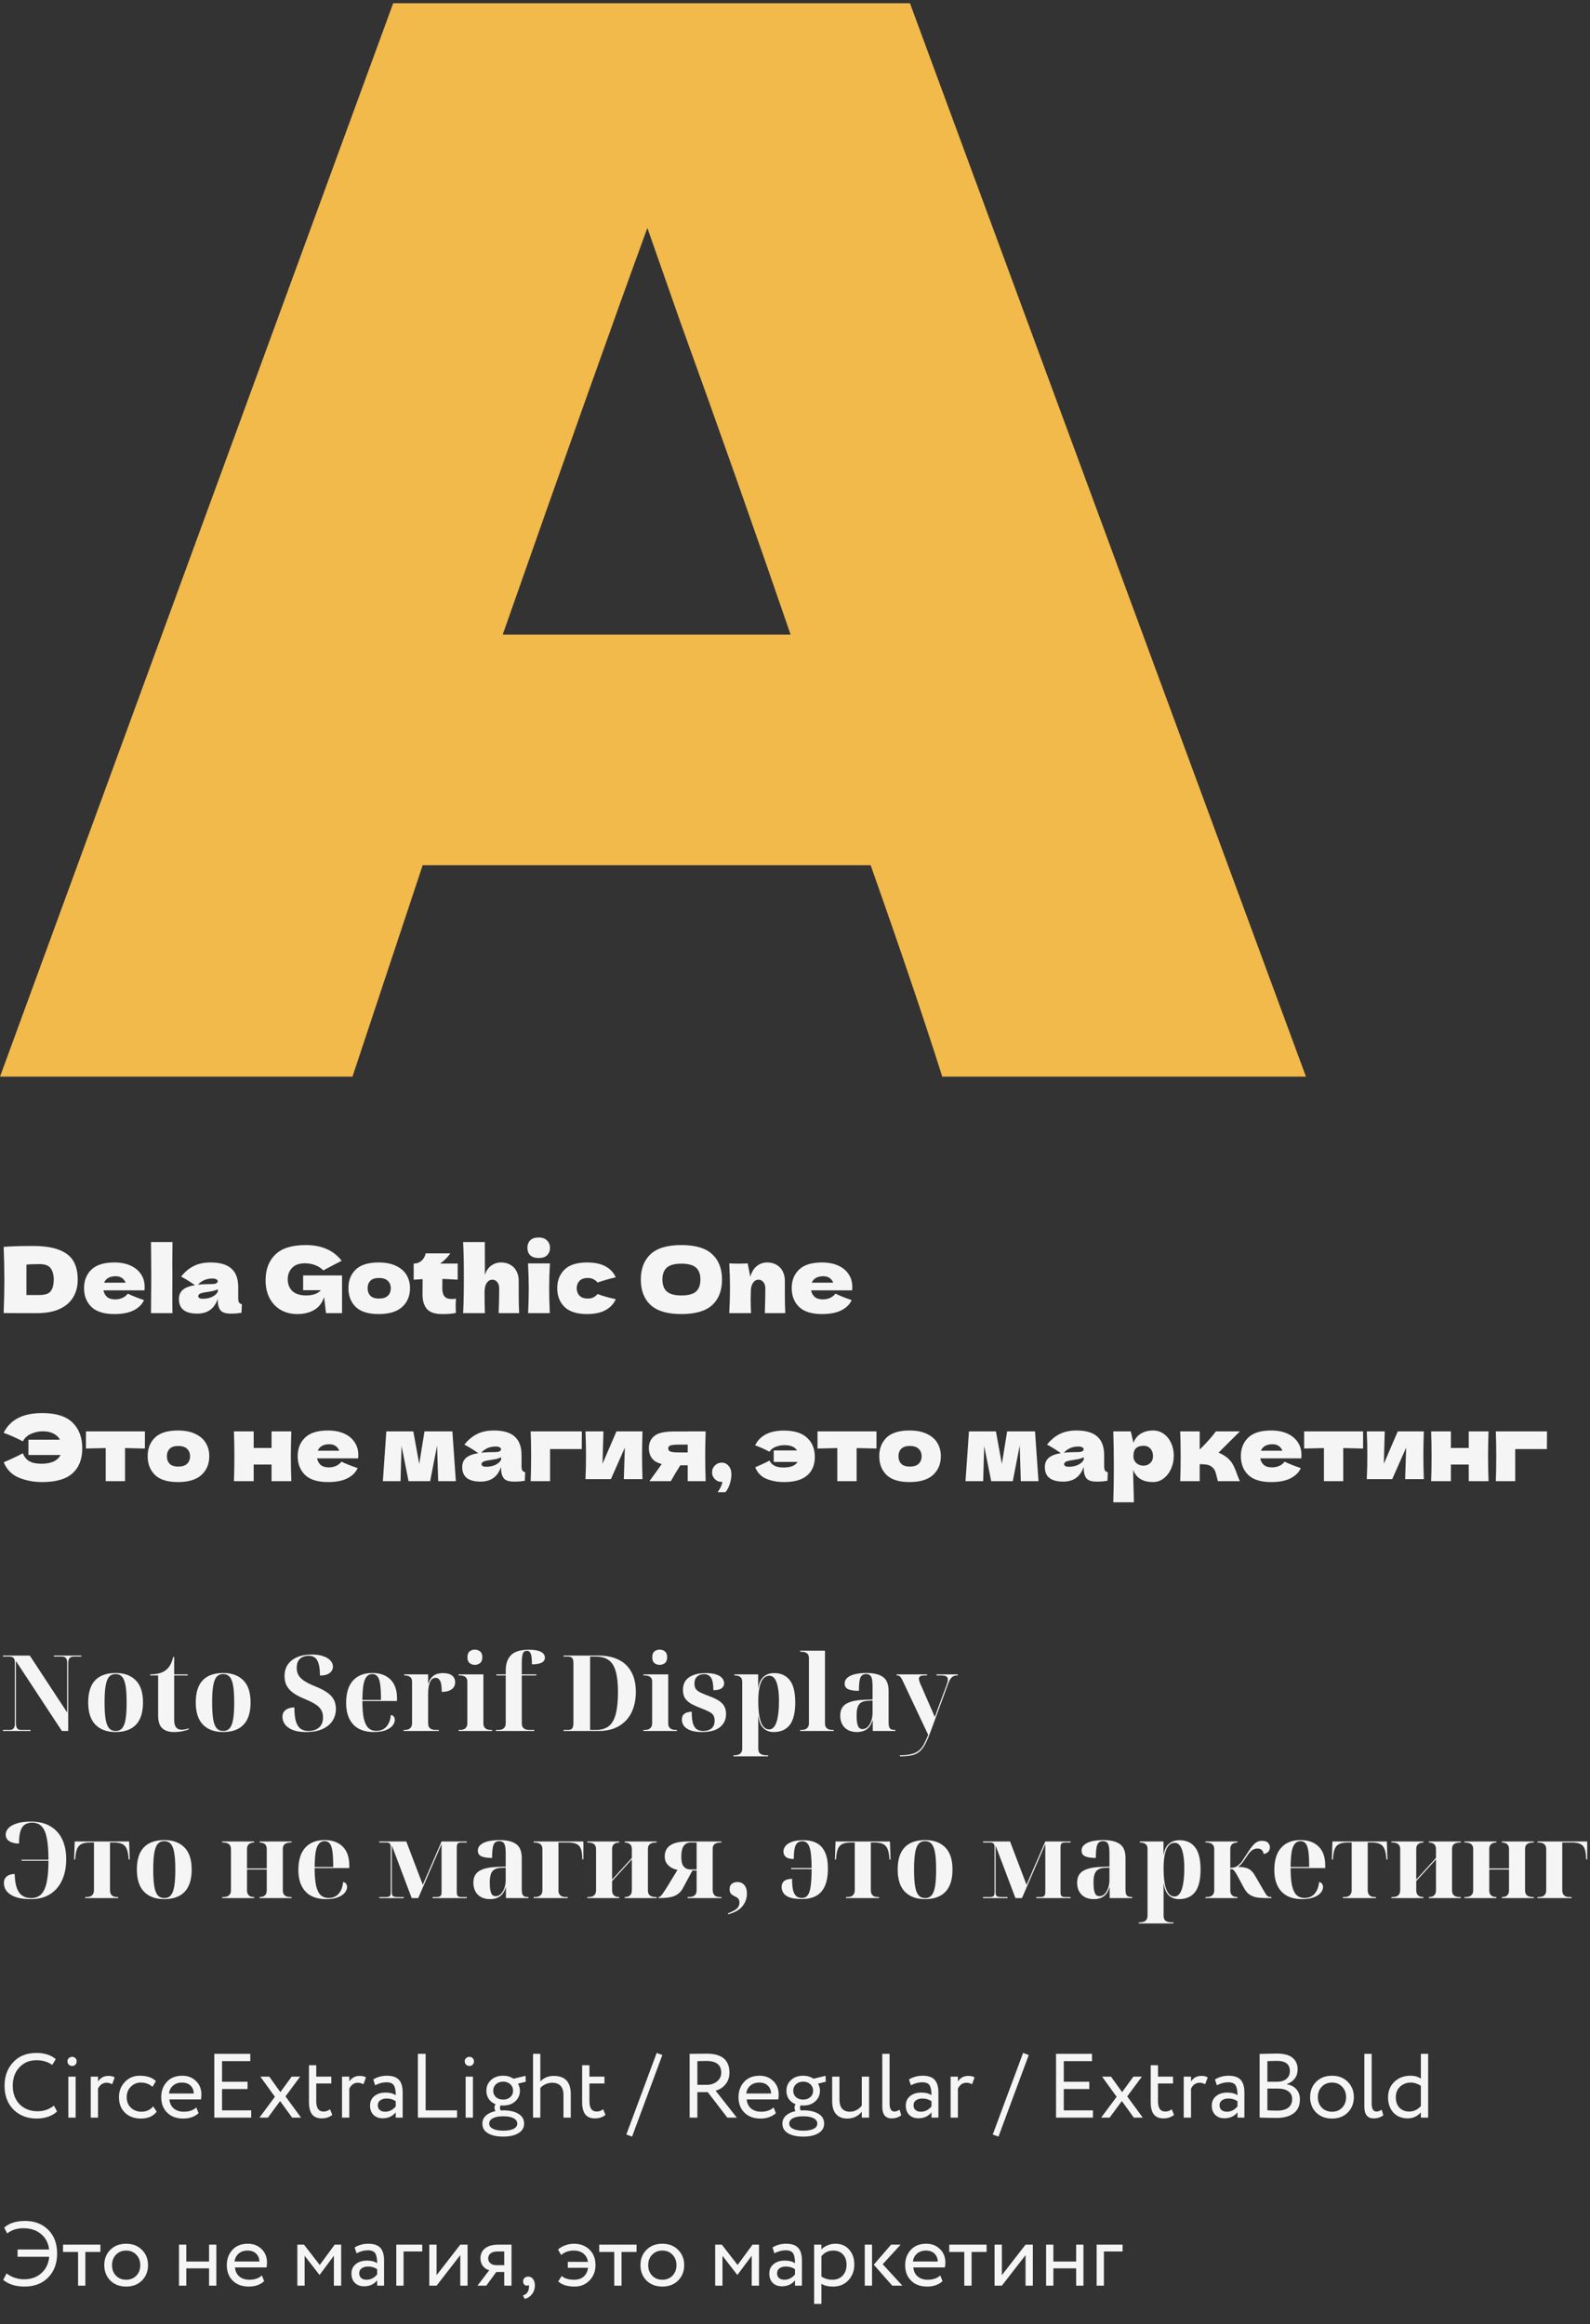 <svg width="271" height="396" viewBox="0 0 271 396" fill="none" xmlns="http://www.w3.org/2000/svg">
<rect x="0" y="0" width="271" height="396" fill="#333333" stroke="none"/>
<path d="M160.599 183.452C157.567 173.879 153.498 161.87 148.392 147.426H72.042L60.075 183.452H0L67.016 0.55H155.094L222.588 183.452H160.599ZM134.75 108.125C128.686 90.489 122.463 72.854 116.081 55.219L110.337 38.844C104.752 54.127 96.535 77.221 85.684 108.125H134.75Z" fill="#F2B94B"/>
<path d="M5.591 212.301C7.537 212.301 9.074 212.539 10.203 213.015C11.331 213.481 12.118 214.133 12.563 214.972C13.019 215.8 13.247 216.82 13.247 218.031C13.247 219.18 12.988 220.185 12.47 221.044C11.953 221.903 11.176 222.571 10.141 223.047C9.105 223.513 7.832 223.746 6.32 223.746C5.399 223.746 4.462 223.746 3.51 223.746C2.557 223.746 1.594 223.741 0.621 223.731C0.704 221.691 0.745 219.791 0.745 218.031C0.745 216.251 0.704 214.392 0.621 212.456C1.853 212.353 3.51 212.301 5.591 212.301ZM6.755 220.656C7.718 220.656 8.36 220.423 8.681 219.957C9.002 219.491 9.162 218.849 9.162 218.031C9.162 217.244 8.992 216.608 8.65 216.121C8.319 215.635 7.687 215.391 6.755 215.391C5.751 215.391 5 215.422 4.504 215.484V220.656H6.755ZM22.697 219.864H17.635C17.718 220.319 17.92 220.692 18.241 220.982C18.572 221.261 19.038 221.401 19.638 221.401C20.073 221.401 20.482 221.318 20.865 221.153C21.248 220.977 21.553 220.733 21.781 220.423C22.475 220.764 23.396 221.132 24.545 221.525C24.224 222.25 23.64 222.83 22.791 223.265C21.952 223.689 20.855 223.901 19.498 223.901C17.738 223.901 16.434 223.498 15.585 222.69C14.746 221.872 14.327 220.801 14.327 219.476C14.327 218.181 14.746 217.131 15.585 216.323C16.424 215.516 17.728 215.112 19.498 215.112C20.554 215.112 21.471 215.288 22.247 215.64C23.024 215.992 23.619 216.484 24.033 217.115C24.447 217.736 24.654 218.451 24.654 219.258C24.654 219.527 24.644 219.729 24.623 219.864H22.697ZM19.716 217.457C19.198 217.457 18.774 217.555 18.442 217.752C18.111 217.948 17.878 218.218 17.744 218.559H21.409C21.284 218.228 21.082 217.964 20.803 217.767C20.523 217.56 20.161 217.457 19.716 217.457ZM29.385 217.534C29.374 218.156 29.369 219.108 29.369 220.392C29.369 221.934 29.379 223.052 29.4 223.746H25.735L25.751 221.991C25.771 220.066 25.782 218.58 25.782 217.534C25.782 216.54 25.771 215.132 25.751 213.31L25.735 211.633H29.4C29.379 213.103 29.369 214.304 29.369 215.236C29.369 216.271 29.374 217.037 29.385 217.534ZM40.603 221.168C40.603 221.52 40.645 221.769 40.727 221.914C40.81 222.059 40.976 222.162 41.224 222.224L41.162 223.684C40.831 223.736 40.541 223.772 40.292 223.793C40.054 223.813 39.733 223.824 39.33 223.824C38.439 223.824 37.849 223.627 37.559 223.234C37.27 222.83 37.124 222.317 37.124 221.696V221.308C36.824 222.157 36.384 222.788 35.804 223.203C35.235 223.617 34.505 223.824 33.615 223.824C32.58 223.824 31.798 223.617 31.27 223.203C30.752 222.788 30.494 222.172 30.494 221.355C30.494 220.682 30.716 220.154 31.161 219.771C31.606 219.388 32.295 219.124 33.227 218.979C32.44 218.42 31.653 217.933 30.866 217.519C31.487 216.732 32.197 216.137 32.994 215.733C33.791 215.319 34.759 215.112 35.898 215.112C37.492 215.112 38.672 215.459 39.438 216.152C40.215 216.836 40.603 217.892 40.603 219.32V221.168ZM36.224 217.845C35.696 217.845 35.23 217.933 34.826 218.109C34.422 218.285 34.06 218.549 33.739 218.901C34.36 218.828 35.137 218.792 36.069 218.792C36.452 218.792 36.721 218.746 36.876 218.652C37.031 218.559 37.109 218.44 37.109 218.295C37.109 218.171 37.031 218.068 36.876 217.985C36.721 217.892 36.503 217.845 36.224 217.845ZM34.593 221.292C35.173 221.292 35.696 221.184 36.162 220.966C36.628 220.739 36.949 220.444 37.124 220.081V219.677C36.876 219.802 36.602 219.9 36.301 219.972C36.001 220.035 35.639 220.097 35.214 220.159L34.655 220.252C34.076 220.366 33.786 220.563 33.786 220.842C33.786 221.142 34.055 221.292 34.593 221.292ZM51.666 217.317H58.297V223.746H55.564L55.238 220.997C54.928 221.981 54.374 222.711 53.577 223.187C52.779 223.663 51.806 223.901 50.657 223.901C49.611 223.901 48.679 223.668 47.862 223.203C47.054 222.737 46.417 222.069 45.952 221.199C45.496 220.33 45.268 219.315 45.268 218.156C45.268 216.302 45.822 214.837 46.93 213.761C48.038 212.684 49.761 212.146 52.101 212.146C53.437 212.146 54.612 212.363 55.626 212.798C56.651 213.233 57.521 213.906 58.235 214.817C57.769 215.055 56.858 215.531 55.502 216.245L55.114 216.463C54.71 216.059 54.239 215.759 53.701 215.562C53.162 215.355 52.593 215.252 51.992 215.252C50.999 215.252 50.258 215.516 49.772 216.044C49.285 216.561 49.042 217.203 49.042 217.969C49.042 218.797 49.301 219.465 49.818 219.972C50.346 220.48 51.149 220.733 52.225 220.733C52.691 220.733 53.142 220.666 53.577 220.532C54.022 220.397 54.394 220.164 54.695 219.833H51.666V217.317ZM64.539 223.901C62.769 223.901 61.465 223.498 60.626 222.69C59.798 221.872 59.384 220.801 59.384 219.476C59.384 218.181 59.798 217.131 60.626 216.323C61.465 215.516 62.769 215.112 64.539 215.112C65.73 215.112 66.724 215.308 67.521 215.702C68.329 216.085 68.924 216.608 69.307 217.27C69.69 217.923 69.882 218.658 69.882 219.476C69.882 220.811 69.436 221.883 68.546 222.69C67.666 223.498 66.33 223.901 64.539 223.901ZM64.602 221.261C65.274 221.261 65.777 221.101 66.108 220.78C66.439 220.459 66.605 220.029 66.605 219.491C66.605 218.984 66.439 218.57 66.108 218.249C65.777 217.917 65.274 217.752 64.602 217.752C63.929 217.752 63.437 217.912 63.126 218.233C62.816 218.554 62.66 218.973 62.66 219.491C62.66 220.029 62.816 220.459 63.126 220.78C63.437 221.101 63.929 221.261 64.602 221.261ZM78.008 218.047C77.056 217.985 76.186 217.938 75.4 217.907L75.384 219.553C75.384 220.112 75.503 220.552 75.741 220.873C75.99 221.184 76.424 221.339 77.046 221.339C77.284 221.339 77.511 221.318 77.729 221.277C77.688 221.66 77.667 222.048 77.667 222.442C77.667 222.628 77.677 223.052 77.698 223.715C77.242 223.798 76.859 223.85 76.549 223.87C76.238 223.891 75.834 223.901 75.337 223.901C74.126 223.901 73.267 223.612 72.76 223.032C72.263 222.442 72.014 221.624 72.014 220.578L72.03 217.954C71.543 217.974 71.036 218.005 70.508 218.047V215.298C71.046 215.298 71.502 215.127 71.874 214.786C72.247 214.444 72.47 214.035 72.542 213.559H76.766C76.238 214.284 75.653 214.863 75.011 215.298H78.008V218.047ZM84.992 223.746C85.054 222.224 85.085 220.821 85.085 219.538C85.085 219.082 84.971 218.72 84.743 218.451C84.526 218.181 84.247 218.047 83.905 218.047C83.543 218.047 83.232 218.223 82.973 218.575C82.725 218.927 82.6 219.408 82.6 220.019L82.585 219.988C82.585 221.676 82.606 222.928 82.647 223.746H78.936C79.018 222.255 79.06 220.236 79.06 217.69C79.06 215.143 79.018 213.124 78.936 211.633H82.632L82.647 216.416L82.632 217.239C82.88 216.515 83.248 215.981 83.734 215.64C84.231 215.288 84.79 215.112 85.411 215.112C86.032 215.112 86.571 215.252 87.026 215.531C87.482 215.8 87.823 216.168 88.051 216.634C88.289 217.1 88.409 217.622 88.409 218.202V220.438C88.409 221.815 88.434 222.918 88.486 223.746H84.992ZM91.814 214.351C91.162 214.351 90.675 214.19 90.355 213.869C90.044 213.548 89.889 213.129 89.889 212.612C89.889 212.104 90.044 211.685 90.355 211.354C90.675 211.022 91.162 210.857 91.814 210.857C92.435 210.857 92.912 211.028 93.243 211.369C93.574 211.7 93.74 212.115 93.74 212.612C93.74 213.129 93.579 213.548 93.258 213.869C92.938 214.19 92.456 214.351 91.814 214.351ZM90.013 223.746C90.085 222.079 90.121 220.702 90.121 219.615C90.121 218.321 90.08 216.872 89.997 215.267H93.724C93.641 216.81 93.6 218.259 93.6 219.615C93.6 220.754 93.636 222.131 93.709 223.746H90.013ZM98.285 219.507C98.305 220.035 98.471 220.459 98.782 220.78C99.103 221.101 99.574 221.261 100.195 221.261C100.536 221.261 100.842 221.199 101.111 221.075C101.38 220.94 101.629 220.744 101.856 220.485C102.736 220.827 103.767 221.122 104.947 221.37C104.605 222.167 104.025 222.788 103.208 223.234C102.4 223.679 101.349 223.901 100.055 223.901C98.326 223.901 97.047 223.498 96.219 222.69C95.391 221.883 94.977 220.821 94.977 219.507C94.977 218.192 95.391 217.131 96.219 216.323C97.047 215.516 98.326 215.112 100.055 215.112C101.349 215.112 102.4 215.334 103.208 215.78C104.025 216.225 104.605 216.846 104.947 217.643C104.025 217.84 102.995 218.135 101.856 218.528C101.629 218.269 101.38 218.078 101.111 217.954C100.842 217.819 100.536 217.752 100.195 217.752C99.574 217.752 99.103 217.912 98.782 218.233C98.471 218.554 98.305 218.979 98.285 219.507ZM116.131 223.901C113.761 223.901 112.016 223.389 110.898 222.364C109.78 221.329 109.221 219.879 109.221 218.016C109.221 216.173 109.775 214.734 110.883 213.699C112.001 212.663 113.75 212.146 116.131 212.146C118.523 212.146 120.273 212.663 121.38 213.699C122.499 214.734 123.058 216.173 123.058 218.016C123.058 219.89 122.504 221.339 121.396 222.364C120.288 223.389 118.533 223.901 116.131 223.901ZM116.131 220.733C117.281 220.733 118.109 220.516 118.616 220.081C119.123 219.636 119.377 218.948 119.377 218.016C119.377 217.105 119.123 216.427 118.616 215.981C118.109 215.536 117.281 215.314 116.131 215.314C114.993 215.314 114.17 215.536 113.662 215.981C113.155 216.427 112.901 217.105 112.901 218.016C112.901 218.937 113.155 219.62 113.662 220.066C114.17 220.511 114.993 220.733 116.131 220.733ZM130.352 223.746C130.414 222.224 130.445 220.821 130.445 219.538C130.445 219.082 130.331 218.72 130.103 218.451C129.886 218.181 129.606 218.047 129.265 218.047C128.923 218.047 128.633 218.202 128.395 218.513C128.157 218.813 128.017 219.227 127.976 219.755C127.955 220.542 127.945 221.101 127.945 221.432C127.945 222.136 127.965 222.908 128.007 223.746H124.295C124.378 222.255 124.42 220.847 124.42 219.522C124.42 218.197 124.378 216.779 124.295 215.267C124.979 215.298 125.501 215.314 125.864 215.314C126.247 215.314 126.77 215.298 127.432 215.267L127.883 217.55C128.121 216.722 128.493 216.111 129.001 215.717C129.508 215.314 130.098 215.112 130.771 215.112C131.392 215.112 131.931 215.252 132.386 215.531C132.842 215.8 133.183 216.168 133.411 216.634C133.649 217.1 133.768 217.622 133.768 218.202V220.438C133.768 221.815 133.794 222.918 133.846 223.746H130.352ZM143.308 219.864H138.246C138.328 220.319 138.53 220.692 138.851 220.982C139.183 221.261 139.648 221.401 140.249 221.401C140.684 221.401 141.093 221.318 141.476 221.153C141.859 220.977 142.164 220.733 142.392 220.423C143.086 220.764 144.007 221.132 145.156 221.525C144.835 222.25 144.25 222.83 143.401 223.265C142.563 223.689 141.465 223.901 140.109 223.901C138.349 223.901 137.045 223.498 136.196 222.69C135.357 221.872 134.938 220.801 134.938 219.476C134.938 218.181 135.357 217.131 136.196 216.323C137.034 215.516 138.339 215.112 140.109 215.112C141.165 215.112 142.081 215.288 142.858 215.64C143.634 215.992 144.23 216.484 144.644 217.115C145.058 217.736 145.265 218.451 145.265 219.258C145.265 219.527 145.255 219.729 145.234 219.864H143.308ZM140.327 217.457C139.809 217.457 139.384 217.555 139.053 217.752C138.722 217.948 138.489 218.218 138.354 218.559H142.019C141.895 218.228 141.693 217.964 141.414 217.767C141.134 217.56 140.772 217.457 140.327 217.457Z" fill="#F5F5F5"/>
<path d="M7.19 240.773C9.53 240.773 11.254 241.311 12.361 242.388C13.469 243.465 14.023 244.93 14.023 246.783C14.023 248.626 13.469 250.044 12.361 251.038C11.254 252.032 9.53 252.529 7.19 252.529C5.761 252.529 4.441 252.28 3.23 251.783C2.019 251.286 1.154 250.412 0.637 249.159C1.962 248.59 3.049 248.077 3.898 247.622C4.136 248.243 4.509 248.698 5.016 248.988C5.523 249.268 6.207 249.407 7.066 249.407C7.884 249.407 8.567 249.283 9.116 249.035C9.675 248.776 10.073 248.403 10.312 247.917H4.845V245.308H10.218C9.98 244.862 9.613 244.516 9.116 244.267C8.629 244.008 8.024 243.879 7.299 243.879C6.626 243.879 5.963 244.019 5.311 244.298C4.669 244.578 4.198 245.007 3.898 245.587C2.645 244.945 1.553 244.464 0.621 244.143C1.729 241.896 3.919 240.773 7.19 240.773ZM24.697 246.814C23.144 246.773 22.016 246.747 21.312 246.736V252.374H18.02V246.736C17.326 246.747 16.203 246.773 14.65 246.814V243.894H24.697V246.814ZM30.326 252.529C28.556 252.529 27.251 252.125 26.413 251.318C25.584 250.5 25.17 249.428 25.17 248.103C25.17 246.809 25.584 245.758 26.413 244.95C27.251 244.143 28.556 243.739 30.326 243.739C31.517 243.739 32.511 243.936 33.308 244.329C34.115 244.712 34.711 245.235 35.094 245.898C35.477 246.55 35.668 247.285 35.668 248.103C35.668 249.438 35.223 250.51 34.333 251.318C33.453 252.125 32.117 252.529 30.326 252.529ZM30.388 249.889C31.061 249.889 31.563 249.728 31.895 249.407C32.226 249.086 32.392 248.657 32.392 248.118C32.392 247.611 32.226 247.197 31.895 246.876C31.563 246.545 31.061 246.379 30.388 246.379C29.715 246.379 29.224 246.54 28.913 246.861C28.602 247.182 28.447 247.601 28.447 248.118C28.447 248.657 28.602 249.086 28.913 249.407C29.224 249.728 29.715 249.889 30.388 249.889ZM49.653 243.894C49.601 245.468 49.575 246.881 49.575 248.134C49.575 249.387 49.601 250.8 49.653 252.374H46.283V249.547H43.239V252.374H39.869C39.921 251.193 39.947 249.78 39.947 248.134C39.947 246.488 39.921 245.075 39.869 243.894H43.239V246.721H46.283V243.894H49.653ZM59.11 248.491H54.047C54.13 248.947 54.332 249.319 54.653 249.609C54.984 249.889 55.45 250.029 56.05 250.029C56.485 250.029 56.894 249.946 57.277 249.78C57.66 249.604 57.966 249.361 58.193 249.05C58.887 249.392 59.809 249.759 60.958 250.153C60.637 250.878 60.052 251.457 59.203 251.892C58.364 252.317 57.267 252.529 55.911 252.529C54.151 252.529 52.846 252.125 51.997 251.318C51.159 250.5 50.739 249.428 50.739 248.103C50.739 246.809 51.159 245.758 51.997 244.95C52.836 244.143 54.14 243.739 55.911 243.739C56.967 243.739 57.883 243.915 58.659 244.267C59.436 244.619 60.031 245.111 60.445 245.742C60.859 246.364 61.066 247.078 61.066 247.886C61.066 248.155 61.056 248.357 61.035 248.491H59.11ZM56.128 246.084C55.61 246.084 55.186 246.182 54.855 246.379C54.523 246.576 54.29 246.845 54.156 247.187H57.821C57.697 246.855 57.495 246.591 57.215 246.395C56.936 246.188 56.573 246.084 56.128 246.084ZM77.105 243.894L77.695 252.374H74.683L74.496 246.302L73.316 252.374H69.636L68.44 246.379L68.269 252.374H65.256L65.846 243.894H70.443L71.453 249.438L72.353 243.894H77.105ZM88.89 249.796C88.89 250.148 88.931 250.396 89.014 250.541C89.097 250.686 89.263 250.79 89.511 250.852L89.449 252.311C89.118 252.363 88.828 252.399 88.579 252.42C88.341 252.441 88.02 252.451 87.617 252.451C86.726 252.451 86.136 252.254 85.846 251.861C85.556 251.457 85.411 250.945 85.411 250.324V249.935C85.111 250.784 84.671 251.416 84.091 251.83C83.522 252.244 82.792 252.451 81.902 252.451C80.866 252.451 80.085 252.244 79.557 251.83C79.039 251.416 78.78 250.8 78.78 249.982C78.78 249.309 79.003 248.781 79.448 248.398C79.893 248.015 80.582 247.751 81.513 247.606C80.727 247.047 79.94 246.56 79.153 246.146C79.774 245.359 80.483 244.764 81.281 244.36C82.078 243.946 83.046 243.739 84.184 243.739C85.779 243.739 86.959 244.086 87.725 244.78C88.502 245.463 88.89 246.519 88.89 247.948V249.796ZM84.511 246.472C83.983 246.472 83.517 246.56 83.113 246.736C82.709 246.912 82.347 247.176 82.026 247.528C82.647 247.456 83.424 247.42 84.355 247.42C84.738 247.42 85.007 247.373 85.163 247.28C85.318 247.187 85.396 247.068 85.396 246.923C85.396 246.798 85.318 246.695 85.163 246.612C85.007 246.519 84.79 246.472 84.511 246.472ZM82.88 249.92C83.46 249.92 83.983 249.811 84.448 249.594C84.914 249.366 85.235 249.071 85.411 248.709V248.305C85.163 248.429 84.888 248.527 84.588 248.6C84.288 248.662 83.926 248.724 83.501 248.786L82.942 248.879C82.362 248.993 82.073 249.19 82.073 249.47C82.073 249.77 82.342 249.92 82.88 249.92ZM93.754 252.374H90.446C90.498 251.183 90.524 249.77 90.524 248.134C90.524 246.488 90.498 245.075 90.446 243.894H99.174C99.163 244.257 99.158 244.982 99.158 246.069V246.907H93.754V252.374ZM109.509 243.894C109.458 245.396 109.432 246.752 109.432 247.963C109.432 249.154 109.458 250.51 109.509 252.032H106.326L106.497 246.659L104.121 252.032H99.788C99.85 250.665 99.881 249.309 99.881 247.963C99.881 246.597 99.85 245.24 99.788 243.894H102.847L102.692 249.407L105.068 243.894H109.509ZM120.272 243.894C120.22 245.468 120.194 246.881 120.194 248.134C120.194 249.387 120.22 250.8 120.272 252.374H117.213V249.671H115.955C115.241 250.8 114.702 251.701 114.34 252.374H110.69C111.519 251.245 112.218 250.272 112.787 249.454C111.99 249.247 111.426 248.91 111.094 248.445C110.763 247.979 110.597 247.404 110.597 246.721C110.597 245.862 110.908 245.178 111.529 244.671C112.15 244.164 113.248 243.91 114.821 243.91H117.213V243.894H120.272ZM117.213 247.482V246.146H115.815C115.059 246.146 114.547 246.193 114.278 246.286C114.019 246.379 113.89 246.55 113.89 246.798C113.89 247.057 114.024 247.238 114.293 247.342C114.573 247.435 115.08 247.482 115.815 247.482H117.213ZM123.011 249.221C123.477 249.221 123.865 249.402 124.176 249.765C124.497 250.117 124.657 250.608 124.657 251.24C124.657 251.758 124.564 252.301 124.377 252.87C124.201 253.44 123.953 253.901 123.632 254.253H122.312C122.747 253.662 123.021 253.083 123.135 252.513C122.597 252.513 122.167 252.353 121.846 252.032C121.525 251.711 121.365 251.323 121.365 250.867C121.365 250.412 121.525 250.023 121.846 249.702C122.167 249.382 122.555 249.221 123.011 249.221ZM133.612 243.755C135.372 243.755 136.687 244.164 137.557 244.982C138.437 245.789 138.877 246.876 138.877 248.243C138.877 249.609 138.437 250.665 137.557 251.411C136.687 252.156 135.372 252.529 133.612 252.529C132.546 252.529 131.557 252.348 130.646 251.985C129.745 251.613 129.103 250.955 128.72 250.013C129.818 249.537 130.63 249.154 131.158 248.864C131.345 249.257 131.624 249.552 131.997 249.749C132.38 249.946 132.893 250.044 133.534 250.044C134.766 250.044 135.564 249.728 135.926 249.097H131.873V247.14H135.848C135.476 246.54 134.756 246.239 133.69 246.239C133.203 246.239 132.711 246.333 132.214 246.519C131.728 246.705 131.376 246.985 131.158 247.358C130.206 246.871 129.388 246.509 128.705 246.27C129.533 244.593 131.169 243.755 133.612 243.755ZM149.388 246.814C147.835 246.773 146.706 246.747 146.002 246.736V252.374H142.71V246.736C142.016 246.747 140.893 246.773 139.34 246.814V243.894H149.388V246.814ZM155.016 252.529C153.246 252.529 151.942 252.125 151.103 251.318C150.275 250.5 149.861 249.428 149.861 248.103C149.861 246.809 150.275 245.758 151.103 244.95C151.942 244.143 153.246 243.739 155.016 243.739C156.207 243.739 157.201 243.936 157.998 244.329C158.806 244.712 159.401 245.235 159.784 245.898C160.167 246.55 160.359 247.285 160.359 248.103C160.359 249.438 159.913 250.51 159.023 251.318C158.143 252.125 156.807 252.529 155.016 252.529ZM155.079 249.889C155.751 249.889 156.254 249.728 156.585 249.407C156.916 249.086 157.082 248.657 157.082 248.118C157.082 247.611 156.916 247.197 156.585 246.876C156.254 246.545 155.751 246.379 155.079 246.379C154.406 246.379 153.914 246.54 153.603 246.861C153.293 247.182 153.137 247.601 153.137 248.118C153.137 248.657 153.293 249.086 153.603 249.407C153.914 249.728 154.406 249.889 155.079 249.889ZM176.409 243.894L176.999 252.374H173.986L173.8 246.302L172.619 252.374H168.939L167.743 246.379L167.572 252.374H164.56L165.15 243.894H169.746L170.756 249.438L171.657 243.894H176.409ZM188.193 249.796C188.193 250.148 188.235 250.396 188.317 250.541C188.4 250.686 188.566 250.79 188.814 250.852L188.752 252.311C188.421 252.363 188.131 252.399 187.883 252.42C187.644 252.441 187.324 252.451 186.92 252.451C186.029 252.451 185.439 252.254 185.149 251.861C184.86 251.457 184.715 250.945 184.715 250.324V249.935C184.414 250.784 183.974 251.416 183.395 251.83C182.825 252.244 182.095 252.451 181.205 252.451C180.17 252.451 179.388 252.244 178.86 251.83C178.342 251.416 178.084 250.8 178.084 249.982C178.084 249.309 178.306 248.781 178.751 248.398C179.196 248.015 179.885 247.751 180.817 247.606C180.03 247.047 179.243 246.56 178.456 246.146C179.077 245.359 179.787 244.764 180.584 244.36C181.381 243.946 182.349 243.739 183.488 243.739C185.082 243.739 186.262 244.086 187.028 244.78C187.805 245.463 188.193 246.519 188.193 247.948V249.796ZM183.814 246.472C183.286 246.472 182.82 246.56 182.416 246.736C182.012 246.912 181.65 247.176 181.329 247.528C181.95 247.456 182.727 247.42 183.659 247.42C184.042 247.42 184.311 247.373 184.466 247.28C184.621 247.187 184.699 247.068 184.699 246.923C184.699 246.798 184.621 246.695 184.466 246.612C184.311 246.519 184.093 246.472 183.814 246.472ZM182.183 249.92C182.763 249.92 183.286 249.811 183.752 249.594C184.218 249.366 184.539 249.071 184.715 248.709V248.305C184.466 248.429 184.192 248.527 183.892 248.6C183.591 248.662 183.229 248.724 182.804 248.786L182.245 248.879C181.666 248.993 181.376 249.19 181.376 249.47C181.376 249.77 181.645 249.92 182.183 249.92ZM196.536 243.739C197.209 243.739 197.814 243.931 198.353 244.314C198.891 244.697 199.31 245.22 199.611 245.882C199.911 246.534 200.061 247.254 200.061 248.041C200.061 248.817 199.911 249.552 199.611 250.246C199.31 250.929 198.886 251.483 198.337 251.908C197.799 252.322 197.183 252.529 196.489 252.529C195.682 252.529 194.988 252.363 194.408 252.032C193.839 251.69 193.414 251.167 193.135 250.463C193.135 251.054 193.156 252.001 193.197 253.305C193.238 254.568 193.259 255.459 193.259 255.976H189.749C189.812 254.051 189.843 252.037 189.843 249.935C189.843 247.834 189.812 245.82 189.749 243.894H192.731L193.181 245.836C193.471 245.111 193.906 244.583 194.486 244.252C195.066 243.91 195.749 243.739 196.536 243.739ZM194.874 249.734C195.34 249.734 195.728 249.589 196.039 249.299C196.36 248.998 196.52 248.61 196.52 248.134C196.52 247.606 196.375 247.176 196.085 246.845C195.796 246.514 195.402 246.348 194.905 246.348C194.336 246.348 193.906 246.488 193.616 246.767C193.326 247.037 193.181 247.492 193.181 248.134C193.181 248.496 193.275 248.802 193.461 249.05C193.647 249.288 193.87 249.464 194.129 249.578C194.388 249.682 194.636 249.734 194.874 249.734ZM209.089 248.32C209.555 248.693 209.912 249.112 210.161 249.578C210.409 250.044 210.642 250.603 210.86 251.255C211.077 251.825 211.232 252.198 211.326 252.374H207.583C207.552 252.301 207.49 252.073 207.397 251.69C207.314 251.307 207.231 251.002 207.148 250.774C207.065 250.536 206.941 250.329 206.775 250.153C206.517 249.873 206.227 249.692 205.906 249.609C205.585 249.526 205.109 249.485 204.477 249.485V252.374H201.154C201.206 251.193 201.231 249.78 201.231 248.134C201.231 246.488 201.206 245.075 201.154 243.894H204.477V246.938H204.539C205.771 245.706 206.667 244.692 207.226 243.894H211.326L207.692 247.513C208.23 247.741 208.696 248.01 209.089 248.32ZM219.863 248.491H214.801C214.884 248.947 215.085 249.319 215.406 249.609C215.738 249.889 216.204 250.029 216.804 250.029C217.239 250.029 217.648 249.946 218.031 249.78C218.414 249.604 218.719 249.361 218.947 249.05C219.641 249.392 220.562 249.759 221.711 250.153C221.39 250.878 220.805 251.457 219.957 251.892C219.118 252.317 218.021 252.529 216.664 252.529C214.904 252.529 213.6 252.125 212.751 251.318C211.912 250.5 211.493 249.428 211.493 248.103C211.493 246.809 211.912 245.758 212.751 244.95C213.589 244.143 214.894 243.739 216.664 243.739C217.72 243.739 218.637 243.915 219.413 244.267C220.189 244.619 220.785 245.111 221.199 245.742C221.613 246.364 221.82 247.078 221.82 247.886C221.82 248.155 221.81 248.357 221.789 248.491H219.863ZM216.882 246.084C216.364 246.084 215.94 246.182 215.608 246.379C215.277 246.576 215.044 246.845 214.909 247.187H218.574C218.45 246.855 218.248 246.591 217.969 246.395C217.689 246.188 217.327 246.084 216.882 246.084ZM232.327 246.814C230.774 246.773 229.646 246.747 228.942 246.736V252.374H225.65V246.736C224.956 246.747 223.833 246.773 222.28 246.814V243.894H232.327V246.814ZM242.677 243.894C242.625 245.396 242.6 246.752 242.6 247.963C242.6 249.154 242.625 250.51 242.677 252.032H239.494L239.664 246.659L237.288 252.032H232.956C233.018 250.665 233.049 249.309 233.049 247.963C233.049 246.597 233.018 245.24 232.956 243.894H236.015L235.86 249.407L238.236 243.894H242.677ZM253.704 243.894C253.652 245.468 253.626 246.881 253.626 248.134C253.626 249.387 253.652 250.8 253.704 252.374H250.334V249.547H247.29V252.374H243.92C243.972 251.193 243.998 249.78 243.998 248.134C243.998 246.488 243.972 245.075 243.92 243.894H247.29V246.721H250.334V243.894H253.704ZM258.253 252.374H254.946C254.997 251.183 255.023 249.77 255.023 248.134C255.023 246.488 254.997 245.075 254.946 243.894H263.673C263.663 244.257 263.658 244.982 263.658 246.069V246.907H258.253V252.374Z" fill="#F5F5F5"/>
<path d="M0.504 294.942V294.762H1.62C1.788 294.762 1.938 294.738 2.07 294.69C2.214 294.63 2.328 294.516 2.412 294.348C2.496 294.18 2.538 293.928 2.538 293.592V283.368C2.538 283.044 2.496 282.804 2.412 282.648C2.328 282.492 2.214 282.39 2.07 282.342C1.938 282.294 1.788 282.27 1.62 282.27H0.504V282.09H5.076L11.448 291.792V283.368C11.448 283.044 11.406 282.804 11.322 282.648C11.238 282.492 11.124 282.39 10.98 282.342C10.848 282.294 10.698 282.27 10.53 282.27H9.18V282.09H13.878V282.27H12.546C12.378 282.27 12.222 282.3 12.078 282.36C11.946 282.408 11.838 282.516 11.754 282.684C11.67 282.84 11.628 283.092 11.628 283.44V294.942H10.548L2.718 283.026V293.592C2.718 293.928 2.76 294.18 2.844 294.348C2.928 294.516 3.036 294.63 3.168 294.69C3.312 294.738 3.468 294.762 3.636 294.762H5.202V294.942H0.504ZM19.675 295.122C18.235 295.122 17.102 294.708 16.273 293.88C15.445 293.04 15.031 291.774 15.031 290.082C15.031 288.39 15.428 287.13 16.22 286.302C17.012 285.474 18.181 285.06 19.73 285.06C21.169 285.06 22.303 285.474 23.131 286.302C23.959 287.13 24.373 288.39 24.373 290.082C24.373 291.774 23.971 293.04 23.168 293.88C22.375 294.708 21.212 295.122 19.675 295.122ZM19.712 294.942C20.18 294.942 20.546 294.786 20.809 294.474C21.085 294.162 21.284 293.652 21.404 292.944C21.523 292.236 21.584 291.282 21.584 290.082C21.584 288.882 21.523 287.934 21.404 287.238C21.284 286.53 21.085 286.02 20.809 285.708C20.534 285.396 20.162 285.24 19.694 285.24C19.238 285.24 18.872 285.396 18.596 285.708C18.32 286.02 18.122 286.53 18.002 287.238C17.881 287.934 17.822 288.882 17.822 290.082C17.822 291.282 17.881 292.236 18.002 292.944C18.122 293.652 18.32 294.162 18.596 294.474C18.872 294.786 19.244 294.942 19.712 294.942ZM29.599 295.122C28.795 295.122 28.153 294.912 27.673 294.492C27.193 294.072 26.953 293.334 26.953 292.278V285.474H25.603V285.294C26.191 285.294 26.707 285.234 27.151 285.114C27.595 284.994 27.979 284.802 28.303 284.538C28.603 284.298 28.849 283.998 29.041 283.638C29.245 283.266 29.401 282.834 29.509 282.342H29.689V285.294H31.993V285.474H29.689V293.088C29.689 293.652 29.797 294.066 30.013 294.33C30.229 294.594 30.547 294.726 30.967 294.726C31.135 294.726 31.315 294.708 31.507 294.672C31.711 294.636 31.927 294.576 32.155 294.492V294.672C31.963 294.756 31.645 294.852 31.201 294.96C30.769 295.068 30.235 295.122 29.599 295.122ZM38.01 295.122C36.569 295.122 35.435 294.708 34.608 293.88C33.779 293.04 33.365 291.774 33.365 290.082C33.365 288.39 33.761 287.13 34.553 286.302C35.346 285.474 36.516 285.06 38.063 285.06C39.504 285.06 40.638 285.474 41.465 286.302C42.294 287.13 42.708 288.39 42.708 290.082C42.708 291.774 42.306 293.04 41.502 293.88C40.709 294.708 39.545 295.122 38.01 295.122ZM38.045 294.942C38.514 294.942 38.88 294.786 39.144 294.474C39.419 294.162 39.617 293.652 39.737 292.944C39.858 292.236 39.917 291.282 39.917 290.082C39.917 288.882 39.858 287.934 39.737 287.238C39.617 286.53 39.419 286.02 39.144 285.708C38.867 285.396 38.495 285.24 38.028 285.24C37.572 285.24 37.206 285.396 36.929 285.708C36.654 286.02 36.456 286.53 36.336 287.238C36.215 287.934 36.156 288.882 36.156 290.082C36.156 291.282 36.215 292.236 36.336 292.944C36.456 293.652 36.654 294.162 36.929 294.474C37.206 294.786 37.578 294.942 38.045 294.942ZM52.192 295.122C51.448 295.122 50.818 295.05 50.302 294.906C49.786 294.75 49.366 294.546 49.042 294.294C48.73 294.042 48.502 293.766 48.358 293.466C48.214 293.154 48.142 292.848 48.142 292.548C48.142 292.152 48.238 291.84 48.43 291.612C48.622 291.372 48.874 291.198 49.186 291.09C49.498 290.982 49.828 290.928 50.176 290.928C50.176 292.032 50.278 292.872 50.482 293.448C50.698 294.024 50.986 294.42 51.346 294.636C51.706 294.84 52.12 294.942 52.588 294.942C53.308 294.942 53.896 294.75 54.352 294.366C54.82 293.982 55.054 293.406 55.054 292.638C55.054 292.074 54.928 291.612 54.676 291.252C54.424 290.88 54.058 290.556 53.578 290.28C53.11 290.004 52.54 289.728 51.868 289.452C51.244 289.2 50.716 288.936 50.284 288.66C49.852 288.384 49.504 288.09 49.24 287.778C48.976 287.454 48.784 287.112 48.664 286.752C48.556 286.38 48.502 285.972 48.502 285.528C48.502 284.796 48.688 284.16 49.06 283.62C49.432 283.08 49.966 282.66 50.662 282.36C51.358 282.06 52.186 281.91 53.146 281.91C53.914 281.91 54.562 282.006 55.09 282.198C55.63 282.378 56.038 282.624 56.314 282.936C56.602 283.248 56.746 283.596 56.746 283.98C56.746 284.412 56.56 284.772 56.188 285.06C55.828 285.348 55.276 285.492 54.532 285.492C54.532 284.328 54.382 283.476 54.082 282.936C53.794 282.396 53.296 282.126 52.588 282.126C52.276 282.126 51.964 282.186 51.652 282.306C51.34 282.426 51.082 282.636 50.878 282.936C50.674 283.236 50.572 283.662 50.572 284.214C50.572 284.67 50.674 285.078 50.878 285.438C51.082 285.786 51.418 286.116 51.886 286.428C52.354 286.728 52.99 287.04 53.794 287.364C54.622 287.7 55.288 288.048 55.792 288.408C56.308 288.768 56.68 289.176 56.908 289.632C57.136 290.076 57.25 290.592 57.25 291.18C57.25 291.948 57.052 292.632 56.656 293.232C56.272 293.82 55.702 294.282 54.946 294.618C54.19 294.954 53.272 295.122 52.192 295.122ZM63.746 295.122C62.186 295.122 61.004 294.69 60.2 293.826C59.396 292.95 58.994 291.732 58.994 290.172C58.994 288.48 59.384 287.208 60.164 286.356C60.944 285.492 62.042 285.06 63.458 285.06C64.766 285.06 65.792 285.426 66.536 286.158C67.292 286.89 67.67 287.97 67.67 289.398V289.83H61.766C61.766 291.042 61.844 292.026 62 292.782C62.168 293.526 62.426 294.072 62.774 294.42C63.134 294.756 63.596 294.924 64.16 294.924C64.58 294.924 64.958 294.834 65.294 294.654C65.642 294.474 65.93 294.186 66.158 293.79C66.398 293.394 66.554 292.866 66.626 292.206C66.866 292.254 67.034 292.356 67.13 292.512C67.238 292.668 67.292 292.848 67.292 293.052C67.292 293.388 67.16 293.718 66.896 294.042C66.632 294.354 66.236 294.612 65.708 294.816C65.192 295.02 64.538 295.122 63.746 295.122ZM64.934 289.65C64.934 288.558 64.892 287.694 64.808 287.058C64.724 286.41 64.574 285.948 64.358 285.672C64.142 285.384 63.842 285.24 63.458 285.24C63.074 285.24 62.756 285.384 62.504 285.672C62.252 285.948 62.066 286.41 61.946 287.058C61.838 287.694 61.778 288.558 61.766 289.65H64.934ZM68.792 294.942V294.762H68.954C69.134 294.762 69.32 294.738 69.512 294.69C69.716 294.63 69.884 294.516 70.016 294.348C70.16 294.18 70.232 293.928 70.232 293.592V286.572C70.232 286.248 70.16 286.008 70.016 285.852C69.872 285.696 69.698 285.594 69.494 285.546C69.302 285.498 69.122 285.474 68.954 285.474H68.882V285.294H72.968V286.842H73.004C73.136 286.446 73.31 286.122 73.526 285.87C73.742 285.606 74.012 285.408 74.336 285.276C74.672 285.144 75.062 285.078 75.506 285.078C76.178 285.078 76.688 285.216 77.036 285.492C77.396 285.768 77.576 286.152 77.576 286.644C77.576 287.16 77.372 287.562 76.964 287.85C76.556 288.138 75.998 288.282 75.29 288.282C75.29 287.37 75.2 286.746 75.02 286.41C74.84 286.062 74.582 285.888 74.246 285.888C74.066 285.888 73.898 285.936 73.742 286.032C73.586 286.128 73.448 286.29 73.328 286.518C73.22 286.734 73.13 287.028 73.058 287.4C72.998 287.76 72.968 288.216 72.968 288.768V293.592C72.968 293.928 73.034 294.18 73.166 294.348C73.31 294.516 73.484 294.63 73.688 294.69C73.892 294.738 74.078 294.762 74.246 294.762H74.804V294.942H68.792ZM78.159 294.942V294.762H78.376C78.555 294.762 78.742 294.738 78.933 294.69C79.138 294.63 79.305 294.516 79.438 294.348C79.582 294.18 79.653 293.928 79.653 293.592V286.572C79.653 286.248 79.582 286.008 79.438 285.852C79.293 285.696 79.12 285.594 78.915 285.546C78.724 285.498 78.543 285.474 78.376 285.474H78.159V285.294H82.389V293.592C82.389 293.928 82.456 294.18 82.588 294.348C82.731 294.516 82.906 294.63 83.109 294.69C83.314 294.738 83.499 294.762 83.668 294.762H83.883V294.942H78.159ZM80.931 283.674C80.584 283.674 80.284 283.572 80.031 283.368C79.791 283.152 79.671 282.822 79.671 282.378C79.671 281.922 79.791 281.592 80.031 281.388C80.284 281.184 80.584 281.082 80.931 281.082C81.279 281.082 81.579 281.184 81.832 281.388C82.084 281.592 82.21 281.922 82.21 282.378C82.21 282.822 82.084 283.152 81.832 283.368C81.579 283.572 81.279 283.674 80.931 283.674ZM84.524 294.942V294.762H84.92C85.1 294.762 85.286 294.738 85.478 294.69C85.682 294.63 85.85 294.516 85.982 294.348C86.126 294.18 86.198 293.928 86.198 293.592V285.474H84.596V285.294H86.198V284.628C86.198 283.512 86.492 282.648 87.08 282.036C87.68 281.412 88.706 281.1 90.158 281.1C90.818 281.1 91.346 281.16 91.742 281.28C92.138 281.4 92.426 281.562 92.606 281.766C92.786 281.958 92.876 282.186 92.876 282.45C92.876 282.702 92.792 282.912 92.624 283.08C92.468 283.248 92.222 283.374 91.886 283.458C91.562 283.542 91.154 283.584 90.662 283.584C90.662 282.708 90.596 282.108 90.464 281.784C90.344 281.448 90.122 281.28 89.798 281.28C89.474 281.28 89.246 281.436 89.114 281.748C88.994 282.06 88.934 282.63 88.934 283.458V285.294H91.418V285.474H88.934V293.592C88.934 293.928 89 294.18 89.132 294.348C89.276 294.516 89.45 294.63 89.654 294.69C89.858 294.738 90.044 294.762 90.212 294.762H91.058V294.942H84.524ZM96.059 294.942V294.762H96.815C96.995 294.762 97.151 294.738 97.283 294.69C97.427 294.63 97.535 294.516 97.607 294.348C97.691 294.18 97.733 293.928 97.733 293.592V283.368C97.733 283.044 97.691 282.804 97.607 282.648C97.523 282.492 97.409 282.39 97.265 282.342C97.133 282.294 96.983 282.27 96.815 282.27H96.059V282.09H101.999C103.331 282.09 104.471 282.324 105.419 282.792C106.367 283.248 107.093 283.938 107.597 284.862C108.113 285.774 108.371 286.914 108.371 288.282C108.371 289.59 108.131 290.748 107.651 291.756C107.171 292.752 106.457 293.532 105.509 294.096C104.573 294.66 103.403 294.942 101.999 294.942H96.059ZM101.585 294.762C102.485 294.762 103.211 294.546 103.763 294.114C104.315 293.682 104.711 292.992 104.951 292.044C105.203 291.084 105.329 289.83 105.329 288.282C105.329 286.842 105.203 285.684 104.951 284.808C104.711 283.92 104.315 283.278 103.763 282.882C103.223 282.474 102.503 282.27 101.603 282.27H100.577V294.762H101.585ZM109.66 294.942V294.762H109.876C110.056 294.762 110.242 294.738 110.434 294.69C110.638 294.63 110.806 294.516 110.938 294.348C111.082 294.18 111.154 293.928 111.154 293.592V286.572C111.154 286.248 111.082 286.008 110.938 285.852C110.794 285.696 110.62 285.594 110.416 285.546C110.224 285.498 110.044 285.474 109.876 285.474H109.66V285.294H113.89V293.592C113.89 293.928 113.956 294.18 114.088 294.348C114.232 294.516 114.406 294.63 114.61 294.69C114.814 294.738 115 294.762 115.168 294.762H115.384V294.942H109.66ZM112.432 283.674C112.084 283.674 111.784 283.572 111.532 283.368C111.292 283.152 111.172 282.822 111.172 282.378C111.172 281.922 111.292 281.592 111.532 281.388C111.784 281.184 112.084 281.082 112.432 281.082C112.78 281.082 113.08 281.184 113.332 281.388C113.584 281.592 113.71 281.922 113.71 282.378C113.71 282.822 113.584 283.152 113.332 283.368C113.08 283.572 112.78 283.674 112.432 283.674ZM119.66 295.122C118.88 295.122 118.232 295.032 117.716 294.852C117.212 294.66 116.834 294.408 116.582 294.096C116.342 293.772 116.222 293.412 116.222 293.016C116.222 292.62 116.318 292.326 116.51 292.134C116.702 291.942 116.93 291.816 117.194 291.756C117.458 291.684 117.692 291.648 117.896 291.648C117.896 292.464 117.962 293.118 118.094 293.61C118.238 294.09 118.454 294.432 118.742 294.636C119.042 294.84 119.42 294.942 119.876 294.942C120.452 294.942 120.914 294.798 121.262 294.51C121.622 294.222 121.802 293.772 121.802 293.16C121.802 292.752 121.718 292.434 121.55 292.206C121.382 291.978 121.118 291.78 120.758 291.612C120.41 291.432 119.96 291.24 119.408 291.036C118.868 290.832 118.37 290.61 117.914 290.37C117.458 290.13 117.092 289.824 116.816 289.452C116.54 289.068 116.402 288.57 116.402 287.958C116.402 286.986 116.75 286.266 117.446 285.798C118.154 285.318 119.102 285.078 120.29 285.078C121.046 285.078 121.652 285.162 122.108 285.33C122.564 285.486 122.894 285.696 123.098 285.96C123.314 286.224 123.422 286.512 123.422 286.824C123.422 287.172 123.278 287.454 122.99 287.67C122.714 287.886 122.246 287.994 121.586 287.994C121.586 286.974 121.454 286.266 121.19 285.87C120.926 285.462 120.53 285.258 120.002 285.258C119.75 285.258 119.498 285.306 119.246 285.402C118.994 285.498 118.784 285.666 118.616 285.906C118.448 286.134 118.364 286.464 118.364 286.896C118.364 287.28 118.448 287.586 118.616 287.814C118.796 288.042 119.078 288.246 119.462 288.426C119.846 288.606 120.362 288.816 121.01 289.056C121.562 289.26 122.042 289.488 122.45 289.74C122.858 289.98 123.176 290.286 123.404 290.658C123.632 291.018 123.746 291.48 123.746 292.044C123.746 292.992 123.398 293.742 122.702 294.294C122.018 294.846 121.004 295.122 119.66 295.122ZM125.011 299.262V299.082H125.227C125.407 299.082 125.593 299.052 125.785 298.992C125.989 298.944 126.157 298.836 126.289 298.668C126.433 298.5 126.505 298.248 126.505 297.912V286.572C126.505 286.248 126.433 286.008 126.289 285.852C126.145 285.696 125.971 285.594 125.767 285.546C125.575 285.498 125.395 285.474 125.227 285.474H125.173V285.294H129.223V287.544H129.259C129.391 286.704 129.691 286.086 130.159 285.69C130.627 285.282 131.221 285.078 131.941 285.078C133.093 285.078 133.981 285.48 134.605 286.284C135.229 287.076 135.541 288.342 135.541 290.082C135.541 291.822 135.229 293.1 134.605 293.916C133.981 294.72 133.063 295.122 131.851 295.122C131.179 295.122 130.609 294.912 130.141 294.492C129.685 294.06 129.391 293.388 129.259 292.476H129.223C129.235 292.848 129.241 293.25 129.241 293.682C129.241 294.102 129.241 294.522 129.241 294.942V297.912C129.241 298.248 129.307 298.5 129.439 298.668C129.583 298.836 129.757 298.944 129.961 298.992C130.165 299.052 130.351 299.082 130.519 299.082H130.915V299.262H125.011ZM131.095 294.672C131.467 294.672 131.773 294.492 132.013 294.132C132.265 293.772 132.451 293.232 132.571 292.512C132.703 291.792 132.769 290.898 132.769 289.83C132.769 288.882 132.703 288.09 132.571 287.454C132.451 286.818 132.271 286.338 132.031 286.014C131.791 285.69 131.491 285.528 131.131 285.528C130.723 285.528 130.375 285.69 130.087 286.014C129.811 286.338 129.601 286.818 129.457 287.454C129.313 288.09 129.241 288.882 129.241 289.83C129.241 290.898 129.307 291.792 129.439 292.512C129.583 293.232 129.793 293.772 130.069 294.132C130.345 294.492 130.687 294.672 131.095 294.672ZM136.378 294.942V294.762H136.594C136.774 294.762 136.96 294.738 137.152 294.69C137.356 294.63 137.524 294.516 137.656 294.348C137.8 294.18 137.872 293.928 137.872 293.592V282.54C137.872 282.216 137.8 281.976 137.656 281.82C137.512 281.664 137.338 281.562 137.134 281.514C136.942 281.466 136.762 281.442 136.594 281.442H136.378V281.262H140.608V293.592C140.608 293.928 140.674 294.18 140.806 294.348C140.95 294.516 141.124 294.63 141.328 294.69C141.532 294.738 141.718 294.762 141.886 294.762H142.102V294.942H136.378ZM146.09 295.122C145.19 295.122 144.482 294.87 143.966 294.366C143.462 293.85 143.21 293.166 143.21 292.314C143.21 291.39 143.546 290.724 144.218 290.316C144.89 289.908 145.898 289.68 147.242 289.632L148.718 289.578V287.292C148.718 286.764 148.682 286.356 148.61 286.068C148.538 285.768 148.424 285.558 148.268 285.438C148.112 285.306 147.896 285.24 147.62 285.24C147.14 285.24 146.816 285.444 146.648 285.852C146.48 286.26 146.396 287.01 146.396 288.102C145.592 288.102 144.986 288.012 144.578 287.832C144.17 287.64 143.966 287.322 143.966 286.878C143.966 286.446 144.134 286.098 144.47 285.834C144.806 285.558 145.256 285.36 145.82 285.24C146.384 285.12 147.002 285.06 147.674 285.06C148.934 285.06 149.876 285.288 150.5 285.744C151.136 286.2 151.454 286.992 151.454 288.12V293.484C151.454 293.808 151.484 294.066 151.544 294.258C151.616 294.438 151.73 294.57 151.886 294.654C152.054 294.726 152.27 294.762 152.534 294.762H152.606V294.942H148.754V293.124H148.718C148.562 293.64 148.352 294.042 148.088 294.33C147.824 294.618 147.518 294.822 147.17 294.942C146.834 295.062 146.474 295.122 146.09 295.122ZM147.008 294.618C147.356 294.618 147.656 294.486 147.908 294.222C148.172 293.958 148.37 293.616 148.502 293.196C148.646 292.776 148.718 292.332 148.718 291.864V289.758L147.908 289.794C147.188 289.83 146.69 290.04 146.414 290.424C146.138 290.796 146 291.408 146 292.26C146 292.836 146.036 293.298 146.108 293.646C146.18 293.994 146.288 294.246 146.432 294.402C146.588 294.546 146.78 294.618 147.008 294.618ZM153.382 299.082C154.198 299.082 154.864 299.01 155.38 298.866C155.908 298.734 156.334 298.524 156.658 298.236C156.982 297.96 157.258 297.6 157.486 297.156C157.714 296.724 157.954 296.208 158.206 295.608L153.832 286.338C153.736 286.122 153.64 285.954 153.544 285.834C153.46 285.702 153.37 285.612 153.274 285.564C153.178 285.504 153.064 285.474 152.932 285.474H152.824V285.294H157.99L158.008 285.474H157.648C157.3 285.474 157.042 285.516 156.874 285.6C156.706 285.684 156.622 285.828 156.622 286.032C156.622 286.14 156.64 286.26 156.676 286.392C156.712 286.524 156.766 286.674 156.838 286.842L158.602 290.892C158.71 291.12 158.8 291.318 158.872 291.486C158.944 291.654 159.004 291.798 159.052 291.918C159.1 292.026 159.142 292.134 159.178 292.242C159.226 292.338 159.274 292.44 159.322 292.548C159.418 292.296 159.508 292.062 159.592 291.846C159.676 291.618 159.748 291.414 159.808 291.234L161.338 287.094C161.41 286.902 161.464 286.734 161.5 286.59C161.536 286.434 161.554 286.296 161.554 286.176C161.554 285.912 161.458 285.732 161.266 285.636C161.086 285.528 160.786 285.474 160.366 285.474H159.61V285.294H163.246V285.474H163.21C162.946 285.474 162.718 285.516 162.526 285.6C162.334 285.684 162.166 285.828 162.022 286.032C161.878 286.236 161.74 286.518 161.608 286.878L158.62 295.014C158.308 295.878 158.008 296.586 157.72 297.138C157.432 297.69 157.108 298.122 156.748 298.434C156.388 298.746 155.944 298.962 155.416 299.082C154.888 299.202 154.228 299.262 153.436 299.262H153.382V299.082Z" fill="#F5F5F5"/>
<path d="M5.274 323.593C4.434 323.593 3.72 323.521 3.132 323.377C2.544 323.221 2.064 323.011 1.692 322.747C1.332 322.483 1.068 322.189 0.9 321.865C0.744 321.529 0.666 321.181 0.666 320.821C0.666 320.353 0.828 319.987 1.152 319.723C1.488 319.447 1.938 319.309 2.502 319.309C2.526 320.293 2.646 321.085 2.862 321.685C3.078 322.285 3.39 322.723 3.798 322.999C4.206 323.275 4.704 323.413 5.292 323.413C6 323.413 6.57 323.203 7.002 322.783C7.434 322.351 7.752 321.667 7.956 320.731C8.16 319.795 8.262 318.571 8.262 317.059H3.672V316.879H8.262C8.262 315.343 8.166 314.113 7.974 313.189C7.794 312.265 7.5 311.599 7.092 311.191C6.696 310.771 6.168 310.561 5.508 310.561C4.692 310.561 4.11 310.837 3.762 311.389C3.414 311.929 3.24 312.841 3.24 314.125C2.568 314.125 2.022 313.993 1.602 313.729C1.182 313.465 0.972 313.087 0.972 312.595C0.972 312.211 1.122 311.851 1.422 311.515C1.734 311.179 2.202 310.909 2.826 310.705C3.462 310.489 4.266 310.381 5.238 310.381C6.618 310.381 7.752 310.657 8.64 311.209C9.54 311.761 10.206 312.517 10.638 313.477C11.07 314.437 11.286 315.529 11.286 316.753C11.286 318.157 11.046 319.369 10.566 320.389C10.098 321.409 9.414 322.201 8.514 322.765C7.626 323.317 6.546 323.593 5.274 323.593ZM14.52 323.413V323.233H14.717C14.957 323.233 15.174 323.203 15.366 323.143C15.557 323.071 15.713 322.945 15.834 322.765C15.954 322.585 16.014 322.339 16.014 322.027V313.945H15.383C14.796 313.945 14.328 314.017 13.979 314.161C13.643 314.305 13.386 314.545 13.206 314.881C13.037 315.217 12.924 315.685 12.864 316.285L12.809 316.843H12.63L12.738 313.765H22.008L22.116 316.843H21.936L21.881 316.285C21.822 315.685 21.701 315.217 21.521 314.881C21.354 314.545 21.096 314.305 20.747 314.161C20.412 314.017 19.956 313.945 19.38 313.945H18.75V322.027C18.75 322.339 18.803 322.585 18.912 322.765C19.032 322.945 19.181 323.071 19.361 323.143C19.541 323.203 19.739 323.233 19.956 323.233H20.154V323.413H14.52ZM27.972 323.593C26.532 323.593 25.398 323.179 24.57 322.351C23.742 321.511 23.328 320.245 23.328 318.553C23.328 316.861 23.724 315.601 24.516 314.773C25.308 313.945 26.478 313.531 28.026 313.531C29.466 313.531 30.6 313.945 31.428 314.773C32.256 315.601 32.67 316.861 32.67 318.553C32.67 320.245 32.268 321.511 31.464 322.351C30.672 323.179 29.508 323.593 27.972 323.593ZM28.008 323.413C28.476 323.413 28.842 323.257 29.106 322.945C29.382 322.633 29.58 322.123 29.7 321.415C29.82 320.707 29.88 319.753 29.88 318.553C29.88 317.353 29.82 316.405 29.7 315.709C29.58 315.001 29.382 314.491 29.106 314.179C28.83 313.867 28.458 313.711 27.99 313.711C27.534 313.711 27.168 313.867 26.892 314.179C26.616 314.491 26.418 315.001 26.298 315.709C26.178 316.405 26.118 317.353 26.118 318.553C26.118 319.753 26.178 320.707 26.298 321.415C26.418 322.123 26.616 322.633 26.892 322.945C27.168 323.257 27.54 323.413 28.008 323.413ZM37.87 323.413V323.233H38.087C38.267 323.233 38.453 323.209 38.645 323.161C38.849 323.101 39.017 322.987 39.148 322.819C39.292 322.651 39.364 322.399 39.364 322.063V315.115C39.364 314.767 39.292 314.515 39.148 314.359C39.017 314.191 38.849 314.083 38.645 314.035C38.453 313.975 38.267 313.945 38.087 313.945H37.87V313.765H43.325V313.945H43.288C43.133 313.945 42.959 313.975 42.767 314.035C42.587 314.083 42.431 314.191 42.298 314.359C42.166 314.515 42.1 314.767 42.1 315.115V318.355H45.467V315.115C45.467 314.767 45.401 314.515 45.269 314.359C45.136 314.191 44.98 314.083 44.8 314.035C44.62 313.975 44.447 313.945 44.279 313.945H44.242V313.765H49.697V313.945H49.48C49.312 313.945 49.127 313.975 48.922 314.035C48.718 314.083 48.544 314.191 48.401 314.359C48.269 314.515 48.203 314.767 48.203 315.115V322.063C48.203 322.399 48.269 322.651 48.401 322.819C48.544 322.987 48.718 323.101 48.922 323.161C49.127 323.209 49.312 323.233 49.48 323.233H49.697V323.413H44.242V323.233H44.279C44.447 323.233 44.62 323.209 44.8 323.161C44.98 323.101 45.136 322.987 45.269 322.819C45.401 322.651 45.467 322.399 45.467 322.063V318.535H42.1V322.063C42.1 322.399 42.166 322.651 42.298 322.819C42.431 322.987 42.587 323.101 42.767 323.161C42.959 323.209 43.133 323.233 43.288 323.233H43.325V323.413H37.87ZM55.608 323.593C54.048 323.593 52.866 323.161 52.062 322.297C51.258 321.421 50.856 320.203 50.856 318.643C50.856 316.951 51.246 315.679 52.026 314.827C52.806 313.963 53.904 313.531 55.32 313.531C56.628 313.531 57.654 313.897 58.398 314.629C59.154 315.361 59.532 316.441 59.532 317.869V318.301H53.628C53.628 319.513 53.706 320.497 53.862 321.253C54.03 321.997 54.288 322.543 54.636 322.891C54.996 323.227 55.458 323.395 56.022 323.395C56.442 323.395 56.82 323.305 57.156 323.125C57.504 322.945 57.792 322.657 58.02 322.261C58.26 321.865 58.416 321.337 58.488 320.677C58.728 320.725 58.896 320.827 58.992 320.983C59.1 321.139 59.154 321.319 59.154 321.523C59.154 321.859 59.022 322.189 58.758 322.513C58.494 322.825 58.098 323.083 57.57 323.287C57.054 323.491 56.4 323.593 55.608 323.593ZM56.796 318.121C56.796 317.029 56.754 316.165 56.67 315.529C56.586 314.881 56.436 314.419 56.22 314.143C56.004 313.855 55.704 313.711 55.32 313.711C54.936 313.711 54.618 313.855 54.366 314.143C54.114 314.419 53.928 314.881 53.808 315.529C53.7 316.165 53.64 317.029 53.628 318.121H56.796ZM64.642 323.413V323.233H65.812C65.98 323.233 66.124 323.215 66.244 323.179C66.364 323.143 66.454 323.071 66.514 322.963C66.574 322.855 66.604 322.687 66.604 322.459V314.737C66.604 314.509 66.574 314.341 66.514 314.233C66.454 314.113 66.364 314.035 66.244 313.999C66.124 313.963 65.98 313.945 65.812 313.945H64.642V313.765H69.25L72.058 321.145L75.262 313.765H79.564V313.945H78.646C78.478 313.945 78.334 313.963 78.214 313.999C78.094 314.035 78.004 314.113 77.944 314.233C77.884 314.353 77.854 314.533 77.854 314.773V322.405C77.854 322.645 77.884 322.825 77.944 322.945C78.004 323.065 78.094 323.143 78.214 323.179C78.334 323.215 78.478 323.233 78.646 323.233H79.564V323.413H73.732V323.233H74.398C74.59 323.233 74.746 323.215 74.866 323.179C74.998 323.131 75.094 323.053 75.154 322.945C75.226 322.825 75.262 322.663 75.262 322.459V314.287H75.226L71.284 323.413H70.168L66.82 314.539H66.784V322.405C66.784 322.645 66.814 322.825 66.874 322.945C66.946 323.065 67.054 323.143 67.198 323.179C67.342 323.215 67.534 323.233 67.774 323.233H68.818V323.413H64.642ZM83.565 323.593C82.665 323.593 81.957 323.341 81.441 322.837C80.937 322.321 80.685 321.637 80.685 320.785C80.685 319.861 81.021 319.195 81.693 318.787C82.365 318.379 83.373 318.151 84.717 318.103L86.193 318.049V315.763C86.193 315.235 86.157 314.827 86.085 314.539C86.013 314.239 85.899 314.029 85.743 313.909C85.587 313.777 85.371 313.711 85.095 313.711C84.615 313.711 84.291 313.915 84.123 314.323C83.955 314.731 83.871 315.481 83.871 316.573C83.067 316.573 82.461 316.483 82.053 316.303C81.645 316.111 81.441 315.793 81.441 315.349C81.441 314.917 81.609 314.569 81.945 314.305C82.281 314.029 82.731 313.831 83.295 313.711C83.859 313.591 84.477 313.531 85.149 313.531C86.409 313.531 87.351 313.759 87.975 314.215C88.611 314.671 88.929 315.463 88.929 316.591V321.955C88.929 322.279 88.959 322.537 89.019 322.729C89.091 322.909 89.205 323.041 89.361 323.125C89.529 323.197 89.745 323.233 90.009 323.233H90.081V323.413H86.229V321.595H86.193C86.037 322.111 85.827 322.513 85.563 322.801C85.299 323.089 84.993 323.293 84.645 323.413C84.309 323.533 83.949 323.593 83.565 323.593ZM84.483 323.089C84.831 323.089 85.131 322.957 85.383 322.693C85.647 322.429 85.845 322.087 85.977 321.667C86.121 321.247 86.193 320.803 86.193 320.335V318.229L85.383 318.265C84.663 318.301 84.165 318.511 83.889 318.895C83.613 319.267 83.475 319.879 83.475 320.731C83.475 321.307 83.511 321.769 83.583 322.117C83.655 322.465 83.763 322.717 83.907 322.873C84.063 323.017 84.255 323.089 84.483 323.089ZM90.956 323.413V323.233H91.172C91.352 323.233 91.538 323.209 91.73 323.161C91.934 323.101 92.102 322.987 92.234 322.819C92.378 322.651 92.45 322.399 92.45 322.063V315.115C92.45 314.767 92.378 314.515 92.234 314.359C92.102 314.191 91.934 314.083 91.73 314.035C91.538 313.975 91.352 313.945 91.172 313.945H90.956V313.765H99.434V316.825H99.254L99.236 316.465C99.212 315.805 99.122 315.295 98.966 314.935C98.81 314.563 98.552 314.305 98.192 314.161C97.844 314.017 97.352 313.945 96.716 313.945H95.186V322.063C95.186 322.399 95.252 322.651 95.384 322.819C95.516 322.987 95.672 323.101 95.852 323.161C96.044 323.209 96.218 323.233 96.374 323.233H96.77V323.413H90.956ZM100.097 323.413V323.233H100.313C100.493 323.233 100.679 323.209 100.871 323.161C101.075 323.101 101.243 322.987 101.375 322.819C101.519 322.651 101.591 322.399 101.591 322.063V315.115C101.591 314.767 101.519 314.515 101.375 314.359C101.243 314.191 101.075 314.083 100.871 314.035C100.679 313.975 100.493 313.945 100.313 313.945H100.097V313.765H105.551V313.945H105.515C105.359 313.945 105.185 313.975 104.993 314.035C104.813 314.083 104.657 314.191 104.525 314.359C104.393 314.515 104.327 314.767 104.327 315.115V320.263L107.693 316.573V315.115C107.693 314.767 107.627 314.515 107.495 314.359C107.363 314.191 107.207 314.083 107.027 314.035C106.847 313.975 106.673 313.945 106.505 313.945H106.469V313.765H111.923V313.945H111.707C111.539 313.945 111.353 313.975 111.149 314.035C110.945 314.083 110.771 314.191 110.627 314.359C110.495 314.515 110.429 314.767 110.429 315.115V322.063C110.429 322.399 110.495 322.651 110.627 322.819C110.771 322.987 110.945 323.101 111.149 323.161C111.353 323.209 111.539 323.233 111.707 323.233H111.923V323.413H106.469V323.233H106.505C106.673 323.233 106.847 323.209 107.027 323.161C107.207 323.101 107.363 322.987 107.495 322.819C107.627 322.651 107.693 322.399 107.693 322.063V316.825L104.327 320.515V322.063C104.327 322.399 104.393 322.651 104.525 322.819C104.657 322.987 104.813 323.101 104.993 323.161C105.185 323.209 105.359 323.233 105.515 323.233H105.551V323.413H100.097ZM112.236 323.413V323.233H112.272C112.38 323.233 112.5 323.173 112.632 323.053C112.764 322.921 112.92 322.717 113.1 322.441C113.292 322.165 113.52 321.811 113.784 321.379L115.476 318.607C115.116 318.547 114.768 318.421 114.432 318.229C114.096 318.037 113.82 317.785 113.604 317.473C113.4 317.149 113.298 316.765 113.298 316.321C113.298 315.781 113.43 315.325 113.694 314.953C113.958 314.569 114.378 314.275 114.954 314.071C115.53 313.867 116.292 313.765 117.24 313.765H122.964V313.945H122.91C122.562 313.945 122.28 313.987 122.064 314.071C121.86 314.143 121.71 314.263 121.614 314.431C121.518 314.587 121.47 314.791 121.47 315.043V322.027C121.47 322.243 121.506 322.441 121.578 322.621C121.65 322.801 121.776 322.951 121.956 323.071C122.148 323.179 122.406 323.233 122.73 323.233H122.964V323.413H117.186V323.233H117.258C117.522 323.233 117.762 323.209 117.978 323.161C118.206 323.101 118.386 322.987 118.518 322.819C118.662 322.639 118.734 322.375 118.734 322.027V318.715H118.014L116.376 321.757C116.136 322.201 115.83 322.543 115.458 322.783C115.098 323.023 114.654 323.191 114.126 323.287C113.598 323.371 112.968 323.413 112.236 323.413ZM117.726 318.535H118.734V313.945H117.726C117.366 313.945 117.066 314.035 116.826 314.215C116.586 314.395 116.406 314.665 116.286 315.025C116.178 315.385 116.124 315.841 116.124 316.393C116.124 316.873 116.178 317.275 116.286 317.599C116.406 317.911 116.586 318.145 116.826 318.301C117.066 318.457 117.366 318.535 117.726 318.535ZM124.085 326.005C124.433 325.873 124.751 325.729 125.039 325.573C125.339 325.429 125.579 325.243 125.759 325.015C125.939 324.799 126.029 324.517 126.029 324.169C126.029 323.893 125.969 323.683 125.849 323.539C125.741 323.407 125.603 323.299 125.435 323.215C125.279 323.131 125.117 323.047 124.949 322.963C124.781 322.867 124.637 322.741 124.517 322.585C124.409 322.417 124.355 322.183 124.355 321.883C124.355 321.463 124.487 321.157 124.751 320.965C125.015 320.773 125.315 320.677 125.651 320.677C126.179 320.677 126.587 320.857 126.875 321.217C127.163 321.565 127.307 322.045 127.307 322.657C127.307 323.425 127.061 324.127 126.569 324.763C126.089 325.399 125.261 325.873 124.085 326.185V326.005ZM136.731 323.575C135.819 323.575 135.105 323.485 134.589 323.305C134.085 323.113 133.731 322.861 133.527 322.549C133.323 322.237 133.221 321.895 133.221 321.523C133.221 321.079 133.371 320.737 133.671 320.497C133.971 320.257 134.415 320.137 135.003 320.137C135.003 320.941 135.057 321.583 135.165 322.063C135.285 322.531 135.471 322.873 135.723 323.089C135.975 323.293 136.293 323.395 136.677 323.395C137.109 323.395 137.439 323.239 137.667 322.927C137.907 322.615 138.075 322.099 138.171 321.379C138.279 320.659 138.333 319.693 138.333 318.481H134.841V318.301H138.333C138.333 317.461 138.303 316.753 138.243 316.177C138.195 315.589 138.105 315.115 137.973 314.755C137.853 314.395 137.691 314.137 137.487 313.981C137.295 313.813 137.055 313.729 136.767 313.729C136.215 313.729 135.831 313.957 135.615 314.413C135.399 314.857 135.291 315.637 135.291 316.753C134.679 316.753 134.229 316.639 133.941 316.411C133.665 316.171 133.527 315.865 133.527 315.493C133.527 315.169 133.635 314.863 133.851 314.575C134.079 314.275 134.445 314.029 134.949 313.837C135.453 313.645 136.113 313.549 136.929 313.549C137.817 313.549 138.567 313.711 139.179 314.035C139.803 314.359 140.277 314.875 140.601 315.583C140.937 316.279 141.105 317.203 141.105 318.355C141.105 319.651 140.919 320.683 140.547 321.451C140.187 322.207 139.677 322.753 139.017 323.089C138.357 323.413 137.595 323.575 136.731 323.575ZM144.193 323.413V323.233H144.391C144.631 323.233 144.847 323.203 145.039 323.143C145.231 323.071 145.387 322.945 145.507 322.765C145.627 322.585 145.687 322.339 145.687 322.027V313.945H145.057C144.469 313.945 144.001 314.017 143.653 314.161C143.317 314.305 143.059 314.545 142.879 314.881C142.711 315.217 142.597 315.685 142.537 316.285L142.483 316.843H142.303L142.411 313.765H151.681L151.789 316.843H151.609L151.555 316.285C151.495 315.685 151.375 315.217 151.195 314.881C151.027 314.545 150.769 314.305 150.421 314.161C150.085 314.017 149.629 313.945 149.053 313.945H148.423V322.027C148.423 322.339 148.477 322.585 148.585 322.765C148.705 322.945 148.855 323.071 149.035 323.143C149.215 323.203 149.413 323.233 149.629 323.233H149.827V323.413H144.193ZM157.646 323.593C156.206 323.593 155.072 323.179 154.244 322.351C153.416 321.511 153.002 320.245 153.002 318.553C153.002 316.861 153.398 315.601 154.19 314.773C154.982 313.945 156.152 313.531 157.7 313.531C159.14 313.531 160.274 313.945 161.102 314.773C161.93 315.601 162.344 316.861 162.344 318.553C162.344 320.245 161.942 321.511 161.138 322.351C160.346 323.179 159.182 323.593 157.646 323.593ZM157.682 323.413C158.15 323.413 158.516 323.257 158.78 322.945C159.056 322.633 159.254 322.123 159.374 321.415C159.494 320.707 159.554 319.753 159.554 318.553C159.554 317.353 159.494 316.405 159.374 315.709C159.254 315.001 159.056 314.491 158.78 314.179C158.504 313.867 158.132 313.711 157.664 313.711C157.208 313.711 156.842 313.867 156.566 314.179C156.29 314.491 156.092 315.001 155.972 315.709C155.852 316.405 155.792 317.353 155.792 318.553C155.792 319.753 155.852 320.707 155.972 321.415C156.092 322.123 156.29 322.633 156.566 322.945C156.842 323.257 157.214 323.413 157.682 323.413ZM167.544 323.413V323.233H168.714C168.882 323.233 169.026 323.215 169.146 323.179C169.266 323.143 169.356 323.071 169.416 322.963C169.476 322.855 169.506 322.687 169.506 322.459V314.737C169.506 314.509 169.476 314.341 169.416 314.233C169.356 314.113 169.266 314.035 169.146 313.999C169.026 313.963 168.882 313.945 168.714 313.945H167.544V313.765H172.152L174.96 321.145L178.164 313.765H182.466V313.945H181.548C181.38 313.945 181.236 313.963 181.116 313.999C180.996 314.035 180.906 314.113 180.846 314.233C180.786 314.353 180.756 314.533 180.756 314.773V322.405C180.756 322.645 180.786 322.825 180.846 322.945C180.906 323.065 180.996 323.143 181.116 323.179C181.236 323.215 181.38 323.233 181.548 323.233H182.466V323.413H176.634V323.233H177.3C177.492 323.233 177.648 323.215 177.768 323.179C177.9 323.131 177.996 323.053 178.056 322.945C178.128 322.825 178.164 322.663 178.164 322.459V314.287H178.128L174.186 323.413H173.07L169.722 314.539H169.686V322.405C169.686 322.645 169.716 322.825 169.776 322.945C169.848 323.065 169.956 323.143 170.1 323.179C170.244 323.215 170.436 323.233 170.676 323.233H171.72V323.413H167.544ZM186.467 323.593C185.567 323.593 184.859 323.341 184.343 322.837C183.839 322.321 183.587 321.637 183.587 320.785C183.587 319.861 183.923 319.195 184.595 318.787C185.267 318.379 186.275 318.151 187.619 318.103L189.095 318.049V315.763C189.095 315.235 189.059 314.827 188.987 314.539C188.915 314.239 188.801 314.029 188.645 313.909C188.489 313.777 188.273 313.711 187.997 313.711C187.517 313.711 187.193 313.915 187.025 314.323C186.857 314.731 186.773 315.481 186.773 316.573C185.969 316.573 185.363 316.483 184.955 316.303C184.547 316.111 184.343 315.793 184.343 315.349C184.343 314.917 184.511 314.569 184.847 314.305C185.183 314.029 185.633 313.831 186.197 313.711C186.761 313.591 187.379 313.531 188.051 313.531C189.311 313.531 190.253 313.759 190.877 314.215C191.513 314.671 191.831 315.463 191.831 316.591V321.955C191.831 322.279 191.861 322.537 191.921 322.729C191.993 322.909 192.107 323.041 192.263 323.125C192.431 323.197 192.647 323.233 192.911 323.233H192.983V323.413H189.131V321.595H189.095C188.939 322.111 188.729 322.513 188.465 322.801C188.201 323.089 187.895 323.293 187.547 323.413C187.211 323.533 186.851 323.593 186.467 323.593ZM187.385 323.089C187.733 323.089 188.033 322.957 188.285 322.693C188.549 322.429 188.747 322.087 188.879 321.667C189.023 321.247 189.095 320.803 189.095 320.335V318.229L188.285 318.265C187.565 318.301 187.067 318.511 186.791 318.895C186.515 319.267 186.377 319.879 186.377 320.731C186.377 321.307 186.413 321.769 186.485 322.117C186.557 322.465 186.665 322.717 186.809 322.873C186.965 323.017 187.157 323.089 187.385 323.089ZM194.093 327.733V327.553H194.309C194.489 327.553 194.675 327.523 194.867 327.463C195.071 327.415 195.239 327.307 195.371 327.139C195.515 326.971 195.587 326.719 195.587 326.383V315.043C195.587 314.719 195.515 314.479 195.371 314.323C195.227 314.167 195.053 314.065 194.849 314.017C194.657 313.969 194.477 313.945 194.309 313.945H194.255V313.765H198.305V316.015H198.341C198.473 315.175 198.773 314.557 199.241 314.161C199.709 313.753 200.303 313.549 201.023 313.549C202.175 313.549 203.063 313.951 203.687 314.755C204.311 315.547 204.623 316.813 204.623 318.553C204.623 320.293 204.311 321.571 203.687 322.387C203.063 323.191 202.145 323.593 200.933 323.593C200.261 323.593 199.691 323.383 199.223 322.963C198.767 322.531 198.473 321.859 198.341 320.947H198.305C198.317 321.319 198.323 321.721 198.323 322.153C198.323 322.573 198.323 322.993 198.323 323.413V326.383C198.323 326.719 198.389 326.971 198.521 327.139C198.665 327.307 198.839 327.415 199.043 327.463C199.247 327.523 199.433 327.553 199.601 327.553H199.997V327.733H194.093ZM200.177 323.143C200.549 323.143 200.855 322.963 201.095 322.603C201.347 322.243 201.533 321.703 201.653 320.983C201.785 320.263 201.851 319.369 201.851 318.301C201.851 317.353 201.785 316.561 201.653 315.925C201.533 315.289 201.353 314.809 201.113 314.485C200.873 314.161 200.573 313.999 200.213 313.999C199.805 313.999 199.457 314.161 199.169 314.485C198.893 314.809 198.683 315.289 198.539 315.925C198.395 316.561 198.323 317.353 198.323 318.301C198.323 319.369 198.389 320.263 198.521 320.983C198.665 321.703 198.875 322.243 199.151 322.603C199.427 322.963 199.769 323.143 200.177 323.143ZM205.46 323.413V323.233H205.676C205.856 323.233 206.042 323.209 206.234 323.161C206.438 323.101 206.606 322.987 206.738 322.819C206.882 322.651 206.954 322.399 206.954 322.063V315.115C206.954 314.767 206.882 314.515 206.738 314.359C206.606 314.191 206.438 314.083 206.234 314.035C206.042 313.975 205.856 313.945 205.676 313.945H205.46V313.765H210.914V313.945H210.878C210.722 313.945 210.548 313.975 210.356 314.035C210.176 314.083 210.02 314.191 209.888 314.359C209.756 314.515 209.69 314.767 209.69 315.115V318.265C209.954 318.253 210.17 318.229 210.338 318.193C210.518 318.157 210.686 318.085 210.842 317.977C211.01 317.857 211.202 317.689 211.418 317.473C211.562 317.329 211.724 317.113 211.904 316.825C212.096 316.537 212.342 316.159 212.642 315.691C212.966 315.175 213.254 314.773 213.506 314.485C213.758 314.185 214.004 313.975 214.244 313.855C214.496 313.723 214.772 313.657 215.072 313.657C215.576 313.657 215.93 313.771 216.134 313.999C216.338 314.227 216.44 314.479 216.44 314.755C216.44 315.091 216.332 315.361 216.116 315.565C215.912 315.757 215.666 315.865 215.378 315.889C215.33 315.613 215.222 315.391 215.054 315.223C214.898 315.055 214.646 314.971 214.298 314.971C213.974 314.971 213.668 315.073 213.38 315.277C213.104 315.481 212.804 315.835 212.48 316.339C212.288 316.639 212.114 316.897 211.958 317.113C211.802 317.329 211.652 317.515 211.508 317.671C211.364 317.815 211.202 317.959 211.022 318.103C211.526 318.103 211.952 318.151 212.3 318.247C212.648 318.331 212.948 318.481 213.2 318.697C213.452 318.913 213.68 319.201 213.884 319.561L214.874 321.253C215.186 321.769 215.42 322.171 215.576 322.459C215.732 322.747 215.882 322.951 216.026 323.071C216.182 323.179 216.392 323.233 216.656 323.233H216.71V323.413H215.954C215.294 323.413 214.718 323.377 214.226 323.305C213.746 323.221 213.326 323.059 212.966 322.819C212.618 322.579 212.306 322.207 212.03 321.703L211.112 319.993C210.884 319.561 210.698 319.237 210.554 319.021C210.422 318.805 210.296 318.661 210.176 318.589C210.056 318.505 209.894 318.457 209.69 318.445V322.063C209.69 322.399 209.756 322.651 209.888 322.819C210.02 322.987 210.176 323.101 210.356 323.161C210.548 323.209 210.722 323.233 210.878 323.233H210.914V323.413H205.46ZM221.95 323.593C220.39 323.593 219.208 323.161 218.404 322.297C217.6 321.421 217.198 320.203 217.198 318.643C217.198 316.951 217.588 315.679 218.368 314.827C219.148 313.963 220.246 313.531 221.662 313.531C222.97 313.531 223.996 313.897 224.74 314.629C225.496 315.361 225.874 316.441 225.874 317.869V318.301H219.97C219.97 319.513 220.048 320.497 220.204 321.253C220.372 321.997 220.63 322.543 220.978 322.891C221.338 323.227 221.8 323.395 222.364 323.395C222.784 323.395 223.162 323.305 223.498 323.125C223.846 322.945 224.134 322.657 224.362 322.261C224.602 321.865 224.758 321.337 224.83 320.677C225.07 320.725 225.238 320.827 225.334 320.983C225.442 321.139 225.496 321.319 225.496 321.523C225.496 321.859 225.364 322.189 225.1 322.513C224.836 322.825 224.44 323.083 223.912 323.287C223.396 323.491 222.742 323.593 221.95 323.593ZM223.138 318.121C223.138 317.029 223.096 316.165 223.012 315.529C222.928 314.881 222.778 314.419 222.562 314.143C222.346 313.855 222.046 313.711 221.662 313.711C221.278 313.711 220.96 313.855 220.708 314.143C220.456 314.419 220.27 314.881 220.15 315.529C220.042 316.165 219.982 317.029 219.97 318.121H223.138ZM228.885 323.413V323.233H229.083C229.323 323.233 229.539 323.203 229.731 323.143C229.923 323.071 230.079 322.945 230.199 322.765C230.319 322.585 230.379 322.339 230.379 322.027V313.945H229.749C229.161 313.945 228.693 314.017 228.345 314.161C228.009 314.305 227.751 314.545 227.571 314.881C227.403 315.217 227.289 315.685 227.229 316.285L227.175 316.843H226.995L227.103 313.765H236.373L236.481 316.843H236.301L236.247 316.285C236.187 315.685 236.067 315.217 235.887 314.881C235.719 314.545 235.461 314.305 235.113 314.161C234.777 314.017 234.321 313.945 233.745 313.945H233.115V322.027C233.115 322.339 233.169 322.585 233.277 322.765C233.397 322.945 233.547 323.071 233.727 323.143C233.907 323.203 234.105 323.233 234.321 323.233H234.519V323.413H228.885ZM237.154 323.413V323.233H237.37C237.55 323.233 237.736 323.209 237.928 323.161C238.132 323.101 238.3 322.987 238.432 322.819C238.576 322.651 238.648 322.399 238.648 322.063V315.115C238.648 314.767 238.576 314.515 238.432 314.359C238.3 314.191 238.132 314.083 237.928 314.035C237.736 313.975 237.55 313.945 237.37 313.945H237.154V313.765H242.608V313.945H242.572C242.416 313.945 242.242 313.975 242.05 314.035C241.87 314.083 241.714 314.191 241.582 314.359C241.45 314.515 241.384 314.767 241.384 315.115V320.263L244.75 316.573V315.115C244.75 314.767 244.684 314.515 244.552 314.359C244.42 314.191 244.264 314.083 244.084 314.035C243.904 313.975 243.73 313.945 243.562 313.945H243.526V313.765H248.98V313.945H248.764C248.596 313.945 248.41 313.975 248.206 314.035C248.002 314.083 247.828 314.191 247.684 314.359C247.552 314.515 247.486 314.767 247.486 315.115V322.063C247.486 322.399 247.552 322.651 247.684 322.819C247.828 322.987 248.002 323.101 248.206 323.161C248.41 323.209 248.596 323.233 248.764 323.233H248.98V323.413H243.526V323.233H243.562C243.73 323.233 243.904 323.209 244.084 323.161C244.264 323.101 244.42 322.987 244.552 322.819C244.684 322.651 244.75 322.399 244.75 322.063V316.825L241.384 320.515V322.063C241.384 322.399 241.45 322.651 241.582 322.819C241.714 322.987 241.87 323.101 242.05 323.161C242.242 323.209 242.416 323.233 242.572 323.233H242.608V323.413H237.154ZM249.599 323.413V323.233H249.815C249.995 323.233 250.181 323.209 250.373 323.161C250.577 323.101 250.745 322.987 250.877 322.819C251.021 322.651 251.093 322.399 251.093 322.063V315.115C251.093 314.767 251.021 314.515 250.877 314.359C250.745 314.191 250.577 314.083 250.373 314.035C250.181 313.975 249.995 313.945 249.815 313.945H249.599V313.765H255.053V313.945H255.017C254.861 313.945 254.687 313.975 254.495 314.035C254.315 314.083 254.159 314.191 254.027 314.359C253.895 314.515 253.829 314.767 253.829 315.115V318.355H257.195V315.115C257.195 314.767 257.129 314.515 256.997 314.359C256.865 314.191 256.709 314.083 256.529 314.035C256.349 313.975 256.175 313.945 256.007 313.945H255.971V313.765H261.425V313.945H261.209C261.041 313.945 260.855 313.975 260.651 314.035C260.447 314.083 260.273 314.191 260.129 314.359C259.997 314.515 259.931 314.767 259.931 315.115V322.063C259.931 322.399 259.997 322.651 260.129 322.819C260.273 322.987 260.447 323.101 260.651 323.161C260.855 323.209 261.041 323.233 261.209 323.233H261.425V323.413H255.971V323.233H256.007C256.175 323.233 256.349 323.209 256.529 323.161C256.709 323.101 256.865 322.987 256.997 322.819C257.129 322.651 257.195 322.399 257.195 322.063V318.535H253.829V322.063C253.829 322.399 253.895 322.651 254.027 322.819C254.159 322.987 254.315 323.101 254.495 323.161C254.687 323.209 254.861 323.233 255.017 323.233H255.053V323.413H249.599ZM262.044 323.413V323.233H262.26C262.44 323.233 262.626 323.209 262.818 323.161C263.022 323.101 263.19 322.987 263.322 322.819C263.466 322.651 263.538 322.399 263.538 322.063V315.115C263.538 314.767 263.466 314.515 263.322 314.359C263.19 314.191 263.022 314.083 262.818 314.035C262.626 313.975 262.44 313.945 262.26 313.945H262.044V313.765H270.522V316.825H270.342L270.324 316.465C270.3 315.805 270.21 315.295 270.054 314.935C269.898 314.563 269.64 314.305 269.28 314.161C268.932 314.017 268.44 313.945 267.804 313.945H266.274V322.063C266.274 322.399 266.34 322.651 266.472 322.819C266.604 322.987 266.76 323.101 266.94 323.161C267.132 323.209 267.306 323.233 267.462 323.233H267.858V323.413H262.044Z" fill="#F5F5F5"/>
<path d="M9.193 358.775L9.721 359.768C9.359 360.141 8.867 360.436 8.246 360.654C7.625 360.871 6.973 360.98 6.289 360.98C4.664 360.98 3.334 360.472 2.298 359.458C1.284 358.423 0.776 357.066 0.776 355.389C0.776 353.774 1.263 352.444 2.236 351.398C3.209 350.332 4.529 349.799 6.196 349.799C7.573 349.799 8.676 350.151 9.504 350.855L8.898 351.848C8.174 351.31 7.278 351.041 6.212 351.041C5.032 351.041 4.064 351.445 3.308 352.252C2.552 353.049 2.174 354.095 2.174 355.389C2.174 356.683 2.562 357.734 3.339 358.542C4.136 359.339 5.161 359.737 6.414 359.737C7.47 359.737 8.396 359.416 9.193 358.775ZM12.893 360.824H11.651V353.836H12.893V360.824ZM11.496 351.212C11.496 350.994 11.573 350.818 11.729 350.684C11.884 350.539 12.075 350.466 12.303 350.466C12.521 350.466 12.702 350.539 12.847 350.684C12.992 350.818 13.064 350.994 13.064 351.212C13.064 351.45 12.992 351.647 12.847 351.802C12.702 351.947 12.521 352.019 12.303 352.019C12.075 352.019 11.884 351.947 11.729 351.802C11.573 351.647 11.496 351.45 11.496 351.212ZM16.707 360.824H15.465V353.836H16.707V354.659C17.121 354.028 17.706 353.712 18.462 353.712C18.948 353.712 19.311 353.8 19.549 353.976L19.114 355.141C18.814 354.965 18.498 354.877 18.167 354.877C17.535 354.877 17.049 355.208 16.707 355.871V360.824ZM26.115 358.914L26.706 359.815C26.105 360.592 25.209 360.98 24.019 360.98C22.901 360.98 21.995 360.648 21.301 359.986C20.618 359.323 20.276 358.438 20.276 357.33C20.276 356.305 20.613 355.441 21.286 354.737C21.959 354.033 22.802 353.681 23.817 353.681C25.039 353.681 25.955 353.986 26.566 354.597L25.991 355.576C25.453 355.089 24.785 354.846 23.988 354.846C23.336 354.846 22.771 355.084 22.295 355.56C21.829 356.026 21.596 356.616 21.596 357.33C21.596 358.086 21.834 358.687 22.311 359.132C22.797 359.587 23.398 359.815 24.112 359.815C24.92 359.815 25.587 359.515 26.115 358.914ZM33.459 359.085L33.847 360.064C33.174 360.674 32.299 360.98 31.223 360.98C30.084 360.98 29.178 360.648 28.505 359.986C27.822 359.323 27.48 358.438 27.48 357.33C27.48 356.285 27.801 355.415 28.443 354.721C29.074 354.028 29.954 353.681 31.083 353.681C32.014 353.681 32.786 353.981 33.397 354.582C34.018 355.172 34.328 355.938 34.328 356.88C34.328 357.18 34.303 357.46 34.251 357.719H28.878C28.929 358.371 29.173 358.883 29.607 359.256C30.053 359.629 30.622 359.815 31.316 359.815C32.227 359.815 32.941 359.572 33.459 359.085ZM31.021 354.846C30.41 354.846 29.902 355.016 29.499 355.358C29.105 355.7 28.872 356.15 28.8 356.709H33.039C33.008 356.129 32.812 355.674 32.449 355.343C32.097 355.011 31.621 354.846 31.021 354.846ZM42.816 360.824H36.526V349.954H42.66V351.196H37.846V354.706H42.194V355.948H37.846V359.582H42.816V360.824ZM49.714 353.836H51.158L48.658 357.206L51.313 360.824H49.791L47.742 357.998L45.661 360.824H44.216L46.856 357.268L44.372 353.836H45.894L47.788 356.476L49.714 353.836ZM52.662 358.169V351.895H53.904V353.836H56.467V355.001H53.904V358.045C53.904 359.204 54.318 359.784 55.147 359.784C55.55 359.784 55.918 359.655 56.249 359.396L56.637 360.359C56.151 360.752 55.556 360.949 54.852 360.949C54.096 360.949 53.542 360.721 53.19 360.265C52.838 359.81 52.662 359.111 52.662 358.169ZM59.534 360.824H58.292V353.836H59.534V354.659C59.948 354.028 60.533 353.712 61.289 353.712C61.776 353.712 62.138 353.8 62.376 353.976L61.941 355.141C61.641 354.965 61.325 354.877 60.994 354.877C60.362 354.877 59.876 355.208 59.534 355.871V360.824ZM63.942 355.312L63.616 354.318C64.31 353.893 65.086 353.681 65.945 353.681C66.888 353.681 67.571 353.914 67.995 354.38C68.42 354.846 68.632 355.565 68.632 356.538V360.824H67.452V359.924C66.903 360.597 66.158 360.933 65.216 360.933C64.574 360.933 64.056 360.742 63.663 360.359C63.269 359.965 63.072 359.437 63.072 358.775C63.072 358.091 63.316 357.553 63.802 357.16C64.289 356.756 64.926 356.554 65.713 356.554C66.448 356.554 67.027 356.704 67.452 357.004C67.452 356.217 67.343 355.653 67.126 355.312C66.908 354.97 66.489 354.799 65.868 354.799C65.236 354.799 64.594 354.97 63.942 355.312ZM65.65 359.815C66.344 359.815 66.945 359.515 67.452 358.914V358.029C67.017 357.719 66.494 357.563 65.883 357.563C65.459 357.563 65.102 357.667 64.812 357.874C64.532 358.071 64.392 358.35 64.392 358.712C64.392 359.054 64.501 359.323 64.719 359.52C64.946 359.717 65.257 359.815 65.65 359.815ZM77.902 360.824H71.225V349.954H72.545V359.582H77.902V360.824ZM80.607 360.824H79.365V353.836H80.607V360.824ZM79.209 351.212C79.209 350.994 79.287 350.818 79.442 350.684C79.598 350.539 79.789 350.466 80.017 350.466C80.234 350.466 80.415 350.539 80.56 350.684C80.705 350.818 80.778 350.994 80.778 351.212C80.778 351.45 80.705 351.647 80.56 351.802C80.415 351.947 80.234 352.019 80.017 352.019C79.789 352.019 79.598 351.947 79.442 351.802C79.287 351.647 79.209 351.45 79.209 351.212ZM82.216 361.834C82.216 361.296 82.412 360.845 82.806 360.483C83.199 360.12 83.748 359.862 84.452 359.706C84.338 359.561 84.281 359.37 84.281 359.132C84.281 358.894 84.343 358.697 84.467 358.542C83.97 358.345 83.582 358.045 83.303 357.641C83.033 357.237 82.899 356.771 82.899 356.243C82.899 355.519 83.158 354.913 83.675 354.426C84.203 353.929 84.897 353.681 85.756 353.681C86.419 353.681 87.009 353.852 87.527 354.193L89.576 353.696L89.608 354.706L88.287 355.032C88.505 355.394 88.614 355.798 88.614 356.243C88.614 356.958 88.35 357.558 87.822 358.045C87.304 358.521 86.615 358.759 85.756 358.759C85.518 358.759 85.363 358.754 85.29 358.744C85.239 358.868 85.213 358.997 85.213 359.132C85.213 359.318 85.259 359.473 85.352 359.598C85.373 359.598 85.435 359.598 85.539 359.598C85.653 359.587 85.73 359.582 85.772 359.582C86.859 359.582 87.723 359.779 88.365 360.172C89.007 360.555 89.328 361.109 89.328 361.834C89.328 362.538 89.007 363.081 88.365 363.464C87.723 363.858 86.859 364.055 85.772 364.055C84.674 364.055 83.805 363.863 83.163 363.48C82.531 363.107 82.216 362.559 82.216 361.834ZM88.163 361.834C88.163 361.451 87.951 361.145 87.527 360.918C87.102 360.7 86.517 360.592 85.772 360.592C85.026 360.592 84.441 360.7 84.017 360.918C83.592 361.145 83.38 361.451 83.38 361.834C83.38 362.217 83.592 362.512 84.017 362.719C84.441 362.936 85.026 363.045 85.772 363.045C86.517 363.045 87.102 362.942 87.527 362.735C87.951 362.528 88.163 362.227 88.163 361.834ZM84.064 356.243C84.064 356.678 84.219 357.04 84.529 357.33C84.85 357.61 85.259 357.75 85.756 357.75C86.253 357.75 86.657 357.61 86.968 357.33C87.288 357.051 87.449 356.688 87.449 356.243C87.449 355.798 87.294 355.431 86.983 355.141C86.662 354.84 86.253 354.69 85.756 354.69C85.259 354.69 84.85 354.84 84.529 355.141C84.219 355.431 84.064 355.798 84.064 356.243ZM92.094 360.824H90.852V349.954H92.094V354.644C92.716 354.023 93.477 353.712 94.377 353.712C96.313 353.712 97.281 354.747 97.281 356.818V360.824H96.039V356.989C96.039 355.581 95.387 354.877 94.082 354.877C93.72 354.877 93.352 354.96 92.98 355.125C92.617 355.291 92.322 355.503 92.094 355.762V360.824ZM99.22 358.169V351.895H100.462V353.836H103.024V355.001H100.462V358.045C100.462 359.204 100.876 359.784 101.704 359.784C102.108 359.784 102.476 359.655 102.807 359.396L103.195 360.359C102.709 360.752 102.113 360.949 101.409 360.949C100.654 360.949 100.1 360.721 99.748 360.265C99.396 359.81 99.22 359.111 99.22 358.169ZM107.732 364.055L106.754 363.697L111.925 349.799L112.888 350.156L107.732 364.055ZM118.86 356.476V360.824H117.54V349.954C118.037 349.954 118.56 349.949 119.109 349.938C119.657 349.928 120.108 349.923 120.46 349.923C123.037 349.923 124.326 351 124.326 353.153C124.326 353.96 124.093 354.633 123.628 355.172C123.193 355.7 122.639 356.052 121.966 356.228L125.584 360.824H123.969L120.63 356.476H118.86ZM120.382 351.165C120.278 351.165 119.771 351.176 118.86 351.196V355.234H120.46C121.133 355.234 121.707 355.048 122.183 354.675C122.68 354.281 122.929 353.779 122.929 353.168C122.929 351.833 122.08 351.165 120.382 351.165ZM131.852 359.085L132.24 360.064C131.567 360.674 130.693 360.98 129.616 360.98C128.477 360.98 127.571 360.648 126.898 359.986C126.215 359.323 125.873 358.438 125.873 357.33C125.873 356.285 126.194 355.415 126.836 354.721C127.468 354.028 128.348 353.681 129.476 353.681C130.408 353.681 131.179 353.981 131.79 354.582C132.411 355.172 132.722 355.938 132.722 356.88C132.722 357.18 132.696 357.46 132.644 357.719H127.271C127.323 358.371 127.566 358.883 128.001 359.256C128.446 359.629 129.015 359.815 129.709 359.815C130.62 359.815 131.334 359.572 131.852 359.085ZM129.414 354.846C128.803 354.846 128.296 355.016 127.892 355.358C127.499 355.7 127.266 356.15 127.193 356.709H131.433C131.402 356.129 131.205 355.674 130.843 355.343C130.491 355.011 130.014 354.846 129.414 354.846ZM133.353 361.834C133.353 361.296 133.55 360.845 133.943 360.483C134.337 360.12 134.886 359.862 135.59 359.706C135.476 359.561 135.419 359.37 135.419 359.132C135.419 358.894 135.481 358.697 135.605 358.542C135.108 358.345 134.72 358.045 134.44 357.641C134.171 357.237 134.037 356.771 134.037 356.243C134.037 355.519 134.295 354.913 134.813 354.426C135.341 353.929 136.035 353.681 136.894 353.681C137.557 353.681 138.147 353.852 138.664 354.193L140.714 353.696L140.745 354.706L139.425 355.032C139.643 355.394 139.751 355.798 139.751 356.243C139.751 356.958 139.487 357.558 138.959 358.045C138.442 358.521 137.753 358.759 136.894 358.759C136.656 358.759 136.501 358.754 136.428 358.744C136.376 358.868 136.351 358.997 136.351 359.132C136.351 359.318 136.397 359.473 136.49 359.598C136.511 359.598 136.573 359.598 136.677 359.598C136.791 359.587 136.868 359.582 136.91 359.582C137.997 359.582 138.861 359.779 139.503 360.172C140.145 360.555 140.466 361.109 140.466 361.834C140.466 362.538 140.145 363.081 139.503 363.464C138.861 363.858 137.997 364.055 136.91 364.055C135.812 364.055 134.943 363.863 134.301 363.48C133.669 363.107 133.353 362.559 133.353 361.834ZM139.301 361.834C139.301 361.451 139.089 361.145 138.664 360.918C138.24 360.7 137.655 360.592 136.91 360.592C136.164 360.592 135.579 360.7 135.155 360.918C134.73 361.145 134.518 361.451 134.518 361.834C134.518 362.217 134.73 362.512 135.155 362.719C135.579 362.936 136.164 363.045 136.91 363.045C137.655 363.045 138.24 362.942 138.664 362.735C139.089 362.528 139.301 362.227 139.301 361.834ZM135.201 356.243C135.201 356.678 135.357 357.04 135.667 357.33C135.988 357.61 136.397 357.75 136.894 357.75C137.391 357.75 137.795 357.61 138.105 357.33C138.426 357.051 138.587 356.688 138.587 356.243C138.587 355.798 138.431 355.431 138.121 355.141C137.8 354.84 137.391 354.69 136.894 354.69C136.397 354.69 135.988 354.84 135.667 355.141C135.357 355.431 135.201 355.798 135.201 356.243ZM146.882 353.836H148.124V360.824H146.882V359.831C146.229 360.597 145.406 360.98 144.413 360.98C143.595 360.98 142.958 360.731 142.502 360.234C142.057 359.727 141.835 358.982 141.835 357.998V353.836H143.077V357.719C143.077 359.116 143.677 359.815 144.878 359.815C145.251 359.815 145.619 359.722 145.981 359.536C146.354 359.339 146.654 359.085 146.882 358.775V353.836ZM150.376 358.961V349.954H151.619V358.402C151.619 359.323 151.893 359.784 152.442 359.784C152.711 359.784 153.006 359.68 153.327 359.473L153.607 360.421C153.161 360.773 152.613 360.949 151.96 360.949C150.904 360.949 150.376 360.286 150.376 358.961ZM155.253 355.312L154.927 354.318C155.621 353.893 156.397 353.681 157.257 353.681C158.199 353.681 158.882 353.914 159.306 354.38C159.731 354.846 159.943 355.565 159.943 356.538V360.824H158.763V359.924C158.214 360.597 157.469 360.933 156.527 360.933C155.885 360.933 155.367 360.742 154.974 360.359C154.58 359.965 154.384 359.437 154.384 358.775C154.384 358.091 154.627 357.553 155.113 357.16C155.6 356.756 156.237 356.554 157.024 356.554C157.759 356.554 158.338 356.704 158.763 357.004C158.763 356.217 158.654 355.653 158.437 355.312C158.219 354.97 157.8 354.799 157.179 354.799C156.547 354.799 155.905 354.97 155.253 355.312ZM156.961 359.815C157.655 359.815 158.256 359.515 158.763 358.914V358.029C158.328 357.719 157.805 357.563 157.194 357.563C156.77 357.563 156.413 357.667 156.123 357.874C155.843 358.071 155.704 358.35 155.704 358.712C155.704 359.054 155.812 359.323 156.03 359.52C156.257 359.717 156.568 359.815 156.961 359.815ZM163.266 360.824H162.023V353.836H163.266V354.659C163.68 354.028 164.265 353.712 165.021 353.712C165.507 353.712 165.87 353.8 166.108 353.976L165.673 355.141C165.373 354.965 165.057 354.877 164.726 354.877C164.094 354.877 163.607 355.208 163.266 355.871V360.824ZM170.183 364.055L169.205 363.697L174.376 349.799L175.339 350.156L170.183 364.055ZM186.281 360.824H179.991V349.954H186.125V351.196H181.311V354.706H185.66V355.948H181.311V359.582H186.281V360.824ZM193.179 353.836H194.623L192.123 357.206L194.778 360.824H193.256L191.207 357.998L189.126 360.824H187.681L190.321 357.268L187.837 353.836H189.359L191.253 356.476L193.179 353.836ZM196.127 358.169V351.895H197.369V353.836H199.932V355.001H197.369V358.045C197.369 359.204 197.783 359.784 198.612 359.784C199.015 359.784 199.383 359.655 199.714 359.396L200.102 360.359C199.616 360.752 199.021 360.949 198.317 360.949C197.561 360.949 197.007 360.721 196.655 360.265C196.303 359.81 196.127 359.111 196.127 358.169ZM202.999 360.824H201.757V353.836H202.999V354.659C203.413 354.028 203.998 353.712 204.754 353.712C205.241 353.712 205.603 353.8 205.841 353.976L205.406 355.141C205.106 354.965 204.79 354.877 204.459 354.877C203.827 354.877 203.341 355.208 202.999 355.871V360.824ZM207.407 355.312L207.081 354.318C207.775 353.893 208.551 353.681 209.41 353.681C210.353 353.681 211.036 353.914 211.46 354.38C211.885 354.846 212.097 355.565 212.097 356.538V360.824H210.917V359.924C210.368 360.597 209.623 360.933 208.681 360.933C208.039 360.933 207.521 360.742 207.128 360.359C206.734 359.965 206.538 359.437 206.538 358.775C206.538 358.091 206.781 357.553 207.267 357.16C207.754 356.756 208.391 356.554 209.178 356.554C209.913 356.554 210.492 356.704 210.917 357.004C210.917 356.217 210.808 355.653 210.591 355.312C210.373 354.97 209.954 354.799 209.333 354.799C208.701 354.799 208.059 354.97 207.407 355.312ZM209.115 359.815C209.809 359.815 210.41 359.515 210.917 358.914V358.029C210.482 357.719 209.959 357.563 209.348 357.563C208.924 357.563 208.567 357.667 208.277 357.874C207.997 358.071 207.858 358.35 207.858 358.712C207.858 359.054 207.966 359.323 208.184 359.52C208.411 359.717 208.722 359.815 209.115 359.815ZM214.69 360.809V349.969C216.129 349.928 217.123 349.907 217.672 349.907C218.852 349.907 219.727 350.145 220.296 350.622C220.876 351.088 221.166 351.745 221.166 352.594C221.166 353.225 221 353.753 220.669 354.178C220.337 354.602 219.882 354.913 219.302 355.11V355.141C220.006 355.255 220.555 355.534 220.948 355.979C221.352 356.424 221.554 357.004 221.554 357.719C221.554 358.754 221.202 359.541 220.498 360.079C219.794 360.607 218.831 360.871 217.609 360.871C216.419 360.871 215.446 360.85 214.69 360.809ZM217.765 355.871H216.01V359.567C216.434 359.608 216.993 359.629 217.687 359.629C218.505 359.629 219.131 359.463 219.566 359.132C220.011 358.79 220.234 358.293 220.234 357.641C220.234 357.072 220.016 356.637 219.582 356.336C219.157 356.026 218.552 355.871 217.765 355.871ZM217.64 351.15C217.33 351.15 216.786 351.165 216.01 351.196V354.706H217.749C218.36 354.706 218.862 354.545 219.256 354.224C219.649 353.893 219.846 353.448 219.846 352.889C219.846 351.729 219.111 351.15 217.64 351.15ZM224.321 359.955C223.638 359.251 223.296 358.376 223.296 357.33C223.296 356.274 223.638 355.405 224.321 354.721C225.015 354.028 225.915 353.681 227.023 353.681C228.131 353.681 229.026 354.028 229.71 354.721C230.403 355.405 230.75 356.274 230.75 357.33C230.75 358.386 230.403 359.261 229.71 359.955C229.026 360.638 228.131 360.98 227.023 360.98C225.926 360.98 225.025 360.638 224.321 359.955ZM225.299 355.544C224.844 356 224.616 356.595 224.616 357.33C224.616 358.065 224.839 358.661 225.284 359.116C225.739 359.582 226.319 359.815 227.023 359.815C227.727 359.815 228.302 359.587 228.747 359.132C229.202 358.666 229.43 358.065 229.43 357.33C229.43 356.616 229.202 356.021 228.747 355.544C228.302 355.079 227.727 354.846 227.023 354.846C226.319 354.846 225.745 355.079 225.299 355.544ZM232.543 358.961V349.954H233.785V358.402C233.785 359.323 234.059 359.784 234.608 359.784C234.877 359.784 235.172 359.68 235.493 359.473L235.773 360.421C235.328 360.773 234.779 360.949 234.127 360.949C233.071 360.949 232.543 360.286 232.543 358.961ZM243.414 360.824H242.172V359.939C241.55 360.612 240.81 360.949 239.951 360.949C238.926 360.949 238.108 360.623 237.497 359.97C236.886 359.308 236.581 358.443 236.581 357.377C236.581 356.29 236.938 355.405 237.653 354.721C238.377 354.028 239.293 353.681 240.401 353.681C241.105 353.681 241.695 353.847 242.172 354.178V349.954H243.414V360.824ZM240.184 359.784C240.95 359.784 241.613 359.473 242.172 358.852V355.389C241.592 355.027 241.017 354.846 240.448 354.846C239.733 354.846 239.128 355.079 238.631 355.544C238.144 356 237.901 356.6 237.901 357.346C237.901 358.091 238.108 358.687 238.522 359.132C238.947 359.567 239.501 359.784 240.184 359.784Z" fill="#F5F5F5"/>
<path d="M8.386 384.529H2.997V383.287H8.37C8.236 382.169 7.775 381.289 6.988 380.647C6.201 379.994 5.197 379.668 3.976 379.668C2.899 379.668 1.983 379.963 1.227 380.554L0.714 379.56C1.563 378.804 2.754 378.426 4.286 378.426C5.901 378.426 7.216 378.933 8.231 379.948C9.235 380.952 9.737 382.298 9.737 383.986C9.737 385.652 9.23 387.009 8.215 388.054C7.211 389.09 5.86 389.607 4.162 389.607C2.692 389.607 1.486 389.229 0.544 388.474L1.118 387.371C1.998 388.034 3.002 388.365 4.131 388.365C5.29 388.365 6.258 388.023 7.035 387.34C7.832 386.636 8.282 385.699 8.386 384.529ZM13.305 383.706H10.743V382.464H17.11V383.706H14.547V389.452H13.305V383.706ZM18.799 388.582C18.116 387.878 17.774 387.003 17.774 385.958C17.774 384.902 18.116 384.032 18.799 383.349C19.493 382.655 20.393 382.308 21.501 382.308C22.609 382.308 23.504 382.655 24.188 383.349C24.881 384.032 25.228 384.902 25.228 385.958C25.228 387.014 24.881 387.889 24.188 388.582C23.504 389.266 22.609 389.607 21.501 389.607C20.404 389.607 19.503 389.266 18.799 388.582ZM19.777 384.172C19.322 384.627 19.094 385.223 19.094 385.958C19.094 386.693 19.317 387.288 19.762 387.744C20.217 388.21 20.797 388.442 21.501 388.442C22.205 388.442 22.78 388.215 23.225 387.759C23.68 387.293 23.908 386.693 23.908 385.958C23.908 385.243 23.68 384.648 23.225 384.172C22.78 383.706 22.205 383.473 21.501 383.473C20.797 383.473 20.223 383.706 19.777 384.172ZM36.876 389.452H35.633V386.501H31.751V389.452H30.509V382.464H31.751V385.337H35.633V382.464H36.876V389.452ZM44.636 387.713L45.024 388.691C44.351 389.302 43.476 389.607 42.399 389.607C41.261 389.607 40.355 389.276 39.682 388.613C38.998 387.951 38.657 387.066 38.657 385.958C38.657 384.912 38.978 384.042 39.62 383.349C40.251 382.655 41.131 382.308 42.26 382.308C43.191 382.308 43.963 382.609 44.574 383.209C45.195 383.799 45.505 384.565 45.505 385.507C45.505 385.808 45.479 386.087 45.428 386.346H40.054C40.106 386.998 40.349 387.511 40.784 387.883C41.23 388.256 41.799 388.442 42.493 388.442C43.404 388.442 44.118 388.199 44.636 387.713ZM42.197 383.473C41.587 383.473 41.079 383.644 40.676 383.986C40.282 384.327 40.049 384.778 39.977 385.337H44.216C44.185 384.757 43.989 384.301 43.626 383.97C43.274 383.639 42.798 383.473 42.197 383.473ZM51.921 389.452H50.679V382.464H51.812L54.499 385.927L57.046 382.464H58.148V389.452H56.906V384.358L54.483 387.604H54.437L51.921 384.358V389.452ZM60.773 383.939L60.446 382.945C61.14 382.521 61.916 382.308 62.776 382.308C63.718 382.308 64.401 382.541 64.826 383.007C65.25 383.473 65.462 384.193 65.462 385.166V389.452H64.282V388.551C63.733 389.224 62.988 389.561 62.046 389.561C61.404 389.561 60.886 389.369 60.493 388.986C60.1 388.593 59.903 388.065 59.903 387.402C59.903 386.719 60.146 386.18 60.633 385.787C61.119 385.383 61.756 385.181 62.543 385.181C63.278 385.181 63.858 385.331 64.282 385.632C64.282 384.845 64.174 384.281 63.956 383.939C63.739 383.597 63.319 383.426 62.698 383.426C62.067 383.426 61.425 383.597 60.773 383.939ZM62.481 388.442C63.174 388.442 63.775 388.142 64.282 387.542V386.657C63.847 386.346 63.325 386.191 62.714 386.191C62.289 386.191 61.932 386.294 61.642 386.501C61.363 386.698 61.223 386.978 61.223 387.34C61.223 387.682 61.332 387.951 61.549 388.147C61.777 388.344 62.087 388.442 62.481 388.442ZM68.785 389.452H67.543V382.464H71.969V383.628H68.785V389.452ZM78.449 384.25L74.412 389.452H73.169V382.464H74.412V387.666L78.449 382.464H79.692V389.452H78.449V384.25ZM85.009 382.464H87.183V389.452H85.941V387.122H84.59L82.882 389.452H81.375L83.394 386.812C82.97 386.719 82.612 386.491 82.323 386.129C82.033 385.756 81.888 385.311 81.888 384.793C81.888 384.079 82.147 383.514 82.664 383.1C83.182 382.676 83.964 382.464 85.009 382.464ZM83.208 384.824C83.208 385.155 83.337 385.43 83.596 385.647C83.855 385.854 84.16 385.958 84.512 385.958H85.941V383.628H84.807C84.279 383.628 83.881 383.737 83.612 383.954C83.342 384.172 83.208 384.462 83.208 384.824ZM89.162 388.738C89.162 388.489 89.24 388.292 89.395 388.147C89.55 387.992 89.768 387.914 90.047 387.914C90.379 387.914 90.648 388.054 90.855 388.334C91.062 388.603 91.165 388.965 91.165 389.421C91.165 389.98 91.01 390.461 90.7 390.865C90.399 391.279 89.985 391.564 89.457 391.719L89.115 391.129C89.654 390.963 89.985 390.617 90.109 390.089C90.182 389.737 90.177 389.478 90.094 389.312C90.032 389.405 89.918 389.452 89.752 389.452C89.597 389.452 89.457 389.385 89.333 389.25C89.219 389.105 89.162 388.934 89.162 388.738ZM100.224 386.408H96.777V385.399H100.209C100.116 384.778 99.852 384.301 99.417 383.97C98.992 383.639 98.449 383.473 97.786 383.473C96.927 383.473 96.213 383.727 95.643 384.234L95.115 383.302C95.415 383.002 95.814 382.764 96.311 382.588C96.808 382.402 97.294 382.308 97.771 382.308C98.889 382.308 99.784 382.64 100.457 383.302C101.151 383.965 101.498 384.85 101.498 385.958C101.498 386.983 101.161 387.847 100.488 388.551C99.816 389.255 98.972 389.607 97.957 389.607C96.694 389.607 95.757 389.312 95.146 388.722L95.736 387.806C96.213 388.23 96.927 388.442 97.879 388.442C98.532 388.442 99.065 388.266 99.479 387.914C99.893 387.552 100.142 387.05 100.224 386.408ZM104.692 383.706H102.13V382.464H108.497V383.706H105.934V389.452H104.692V383.706ZM110.186 388.582C109.503 387.878 109.161 387.003 109.161 385.958C109.161 384.902 109.503 384.032 110.186 383.349C110.88 382.655 111.78 382.308 112.888 382.308C113.996 382.308 114.891 382.655 115.575 383.349C116.268 384.032 116.615 384.902 116.615 385.958C116.615 387.014 116.268 387.889 115.575 388.582C114.891 389.266 113.996 389.607 112.888 389.607C111.791 389.607 110.89 389.266 110.186 388.582ZM111.164 384.172C110.709 384.627 110.481 385.223 110.481 385.958C110.481 386.693 110.704 387.288 111.149 387.744C111.604 388.21 112.184 388.442 112.888 388.442C113.592 388.442 114.167 388.215 114.612 387.759C115.067 387.293 115.295 386.693 115.295 385.958C115.295 385.243 115.067 384.648 114.612 384.172C114.167 383.706 113.592 383.473 112.888 383.473C112.184 383.473 111.609 383.706 111.164 384.172ZM123.138 389.452H121.896V382.464H123.029L125.716 385.927L128.263 382.464H129.365V389.452H128.123V384.358L125.7 387.604H125.654L123.138 384.358V389.452ZM131.989 383.939L131.663 382.945C132.357 382.521 133.133 382.308 133.993 382.308C134.935 382.308 135.618 382.541 136.043 383.007C136.467 383.473 136.679 384.193 136.679 385.166V389.452H135.499V388.551C134.95 389.224 134.205 389.561 133.263 389.561C132.621 389.561 132.103 389.369 131.71 388.986C131.317 388.593 131.12 388.065 131.12 387.402C131.12 386.719 131.363 386.18 131.85 385.787C132.336 385.383 132.973 385.181 133.76 385.181C134.495 385.181 135.075 385.331 135.499 385.632C135.499 384.845 135.39 384.281 135.173 383.939C134.956 383.597 134.536 383.426 133.915 383.426C133.284 383.426 132.642 383.597 131.989 383.939ZM133.698 388.442C134.391 388.442 134.992 388.142 135.499 387.542V386.657C135.064 386.346 134.541 386.191 133.931 386.191C133.506 386.191 133.149 386.294 132.859 386.501C132.58 386.698 132.44 386.978 132.44 387.34C132.44 387.682 132.549 387.951 132.766 388.147C132.994 388.344 133.304 388.442 133.698 388.442ZM140.002 392.558H138.76V382.464H140.002V383.287C140.25 382.997 140.592 382.764 141.027 382.588C141.462 382.402 141.912 382.308 142.378 382.308C143.372 382.308 144.154 382.64 144.723 383.302C145.313 383.954 145.608 384.803 145.608 385.849C145.608 386.915 145.272 387.811 144.599 388.536C143.936 389.25 143.061 389.607 141.974 389.607C141.136 389.607 140.478 389.447 140.002 389.126V392.558ZM142.021 383.473C141.193 383.473 140.52 383.794 140.002 384.436V387.899C140.551 388.261 141.172 388.442 141.866 388.442C142.601 388.442 143.186 388.21 143.62 387.744C144.066 387.267 144.288 386.651 144.288 385.896C144.288 385.161 144.086 384.576 143.682 384.141C143.279 383.696 142.725 383.473 142.021 383.473ZM151.877 382.464H153.507L150.448 385.802L153.802 389.452H152.079L148.926 385.88L151.877 382.464ZM148.631 389.452H147.389V382.464H148.631V389.452ZM160.257 387.713L160.645 388.691C159.972 389.302 159.097 389.607 158.021 389.607C156.882 389.607 155.976 389.276 155.303 388.613C154.62 387.951 154.278 387.066 154.278 385.958C154.278 384.912 154.599 384.042 155.241 383.349C155.873 382.655 156.753 382.308 157.881 382.308C158.813 382.308 159.584 382.609 160.195 383.209C160.816 383.799 161.127 384.565 161.127 385.507C161.127 385.808 161.101 386.087 161.049 386.346H155.676C155.728 386.998 155.971 387.511 156.406 387.883C156.851 388.256 157.42 388.442 158.114 388.442C159.025 388.442 159.739 388.199 160.257 387.713ZM157.819 383.473C157.208 383.473 156.701 383.644 156.297 383.986C155.904 384.327 155.671 384.778 155.598 385.337H159.838C159.807 384.757 159.61 384.301 159.248 383.97C158.896 383.639 158.419 383.473 157.819 383.473ZM164.353 383.706H161.79V382.464H168.157V383.706H165.595V389.452H164.353V383.706ZM174.795 384.25L170.758 389.452H169.515V382.464H170.758V387.666L174.795 382.464H176.038V389.452H174.795V384.25ZM184.663 389.452H183.421V386.501H179.538V389.452H178.296V382.464H179.538V385.337H183.421V382.464H184.663V389.452ZM188.152 389.452H186.91V382.464H191.336V383.628H188.152V389.452Z" fill="#F5F5F5"/>
</svg>
